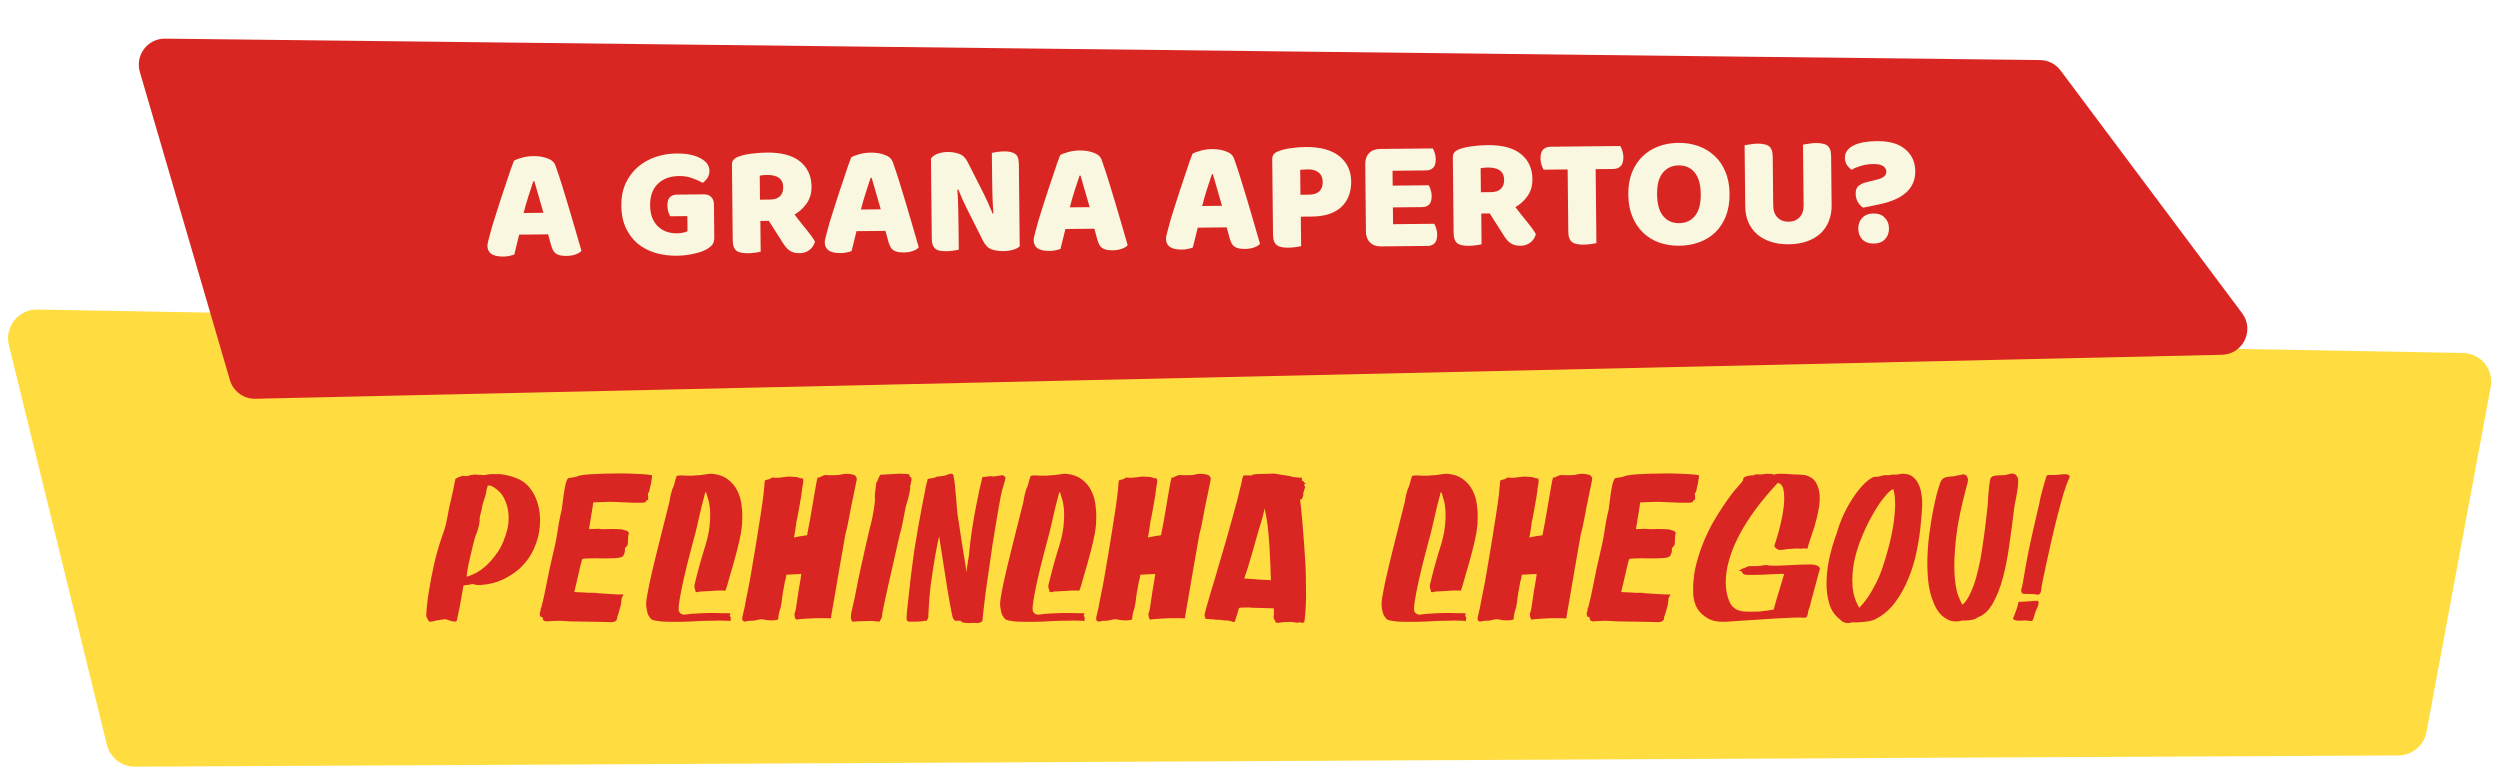 <svg width="1250" height="388" viewBox="0 0 1250 388" fill="none" xmlns="http://www.w3.org/2000/svg">
<g filter="url(#filter0_d_1741_3)">
<path d="M4.444 168.554C2.199 159.396 9.232 150.593 18.66 150.762L1231.48 172.472C1240.36 172.631 1246.98 180.735 1245.35 189.472L1213.25 361.979C1211.98 368.759 1206.08 373.688 1199.19 373.722L67.461 379.335C60.815 379.368 55.013 374.84 53.431 368.385L4.444 168.554Z" fill="#FFDD41"/>
</g>
<path d="M263.213 242.12C265.803 244.64 267.658 247.755 268.778 251.465C269.898 255.105 270.283 258.92 269.933 262.91C269.653 266.83 268.638 270.715 266.888 274.565C265.138 278.345 262.688 281.67 259.538 284.54C257.158 286.57 254.358 288.355 251.138 289.895C247.988 291.365 244.313 292.24 240.113 292.52C238.923 292.52 238.013 292.45 237.383 292.31C236.823 292.1 236.438 291.995 236.228 291.995C236.018 291.995 235.563 292.1 234.863 292.31C234.233 292.45 233.638 292.52 233.078 292.52C232.658 292.52 232.308 292.59 232.028 292.73C231.888 292.8 231.783 292.835 231.713 292.835C231.223 295.775 230.768 298.4 230.348 300.71C229.998 302.74 229.613 304.665 229.193 306.485C228.843 308.305 228.598 309.495 228.458 310.055C228.388 310.475 228.143 310.72 227.723 310.79C227.303 310.79 226.813 310.755 226.253 310.685C225.693 310.545 225.098 310.37 224.468 310.16C223.908 309.95 223.418 309.775 222.998 309.635C222.228 309.635 221.248 309.74 220.058 309.95C218.868 310.09 217.783 310.3 216.803 310.58C215.543 310.93 214.738 310.93 214.388 310.58C214.108 310.23 213.723 309.495 213.233 308.375C213.093 308.095 213.128 306.695 213.338 304.175C213.548 301.585 213.968 298.4 214.598 294.62C215.228 290.84 216.033 286.71 217.013 282.23C218.063 277.68 219.323 273.235 220.793 268.895C221.773 266.375 222.508 264.065 222.998 261.965C223.488 259.795 223.978 257.24 224.468 254.3C224.958 252.41 225.378 250.625 225.728 248.945C226.078 247.265 226.393 245.83 226.673 244.64C226.953 243.24 227.198 241.945 227.408 240.755C227.548 240.545 227.618 240.23 227.618 239.81C227.688 239.39 227.933 239.18 228.353 239.18C228.703 238.83 229.053 238.62 229.403 238.55C229.823 238.41 230.208 238.27 230.558 238.13C230.908 238.06 231.223 237.99 231.503 237.92C232.413 238.06 233.113 238.095 233.603 238.025C234.163 237.885 234.688 237.745 235.178 237.605C235.738 237.465 236.333 237.36 236.963 237.29C237.593 237.22 238.433 237.29 239.483 237.5C239.693 237.29 240.148 237.29 240.848 237.5C241.548 237.64 242.948 237.5 245.048 237.08H250.403C253.203 237.5 255.618 238.095 257.648 238.865C259.678 239.565 261.533 240.65 263.213 242.12ZM253.763 264.275C254.323 261.615 254.463 258.99 254.183 256.4C253.973 254.16 253.308 251.85 252.188 249.47C251.138 247.09 249.248 245.06 246.518 243.38C245.818 242.96 245.258 242.785 244.838 242.855C244.418 242.855 244.103 242.75 243.893 242.54C243.893 242.75 243.858 242.995 243.788 243.275C243.718 243.485 243.648 243.73 243.578 244.01C243.508 244.22 243.438 244.395 243.368 244.535C243.368 244.745 243.298 245.165 243.158 245.795C243.088 246.355 242.948 246.985 242.738 247.685C242.528 248.385 242.318 249.05 242.108 249.68C241.898 250.31 241.723 250.835 241.583 251.255C241.513 251.675 241.373 252.27 241.163 253.04C241.023 253.81 240.848 254.65 240.638 255.56C240.428 256.4 240.218 257.205 240.008 257.975C239.868 258.745 239.798 259.34 239.798 259.76C239.868 260.18 239.833 260.74 239.693 261.44C239.623 262.07 239.483 262.735 239.273 263.435C239.133 264.135 238.958 264.8 238.748 265.43C238.538 266.06 238.363 266.515 238.223 266.795C238.083 267.005 237.838 267.67 237.488 268.79C237.208 269.91 236.858 271.24 236.438 272.78C236.088 274.32 235.703 275.965 235.283 277.715C234.863 279.465 234.478 281.11 234.128 282.65C233.848 284.19 233.638 285.485 233.498 286.535C233.358 287.585 233.323 288.18 233.393 288.32C233.673 288.32 234.653 287.97 236.333 287.27C238.083 286.57 240.043 285.345 242.213 283.595C244.383 281.775 246.553 279.325 248.723 276.245C250.893 273.095 252.573 269.105 253.763 264.275ZM284.642 238.97C285.132 238.9 285.622 238.83 286.112 238.76C286.812 238.69 287.617 238.515 288.527 238.235C289.157 237.885 290.382 237.605 292.202 237.395C294.022 237.185 296.157 237.045 298.607 236.975C301.057 236.835 303.647 236.765 306.377 236.765C309.177 236.695 311.837 236.695 314.357 236.765C316.947 236.835 319.257 236.94 321.287 237.08C323.387 237.22 324.927 237.395 325.907 237.605C325.977 237.745 326.012 237.99 326.012 238.34C326.012 238.69 325.942 239.145 325.802 239.705C325.732 240.195 325.627 240.895 325.487 241.805C325.277 242.785 325.102 243.52 324.962 244.01C324.892 244.5 324.822 244.885 324.752 245.165C324.682 245.445 324.612 245.69 324.542 245.9C324.472 246.04 324.332 246.25 324.122 246.53C323.982 246.53 323.912 246.67 323.912 246.95C323.982 247.16 324.017 247.405 324.017 247.685C324.017 248.035 324.052 248.42 324.122 248.84V249.26C324.122 249.4 324.087 249.54 324.017 249.68C323.947 249.82 323.877 249.96 323.807 250.1C323.457 250.1 323.247 250.135 323.177 250.205C323.177 250.205 323.177 250.31 323.177 250.52C323.037 250.73 322.897 250.905 322.757 251.045C322.687 251.185 322.162 251.29 321.182 251.36C320.202 251.36 318.592 251.36 316.352 251.36C314.112 251.29 310.822 251.15 306.482 250.94C305.712 250.94 304.802 250.94 303.752 250.94C302.702 250.94 301.652 250.975 300.602 251.045C299.552 251.045 298.642 251.08 297.872 251.15C297.102 251.15 296.682 251.185 296.612 251.255C296.612 251.395 296.507 252.165 296.297 253.565C296.087 254.965 295.842 256.47 295.562 258.08L294.512 264.59L299.342 264.38C299.902 264.52 300.777 264.59 301.967 264.59C303.157 264.52 304.382 264.485 305.642 264.485C306.902 264.485 308.092 264.52 309.212 264.59C310.402 264.59 311.242 264.695 311.732 264.905C313.132 265.255 313.937 265.605 314.147 265.955C314.357 266.235 314.462 266.48 314.462 266.69C314.322 266.83 314.217 267.145 314.147 267.635C314.147 268.055 314.112 268.58 314.042 269.21C313.972 269.77 313.937 270.33 313.937 270.89C313.937 271.38 313.937 271.73 313.937 271.94C313.937 272.29 313.797 272.605 313.517 272.885C313.307 273.165 313.097 273.445 312.887 273.725C312.677 273.725 312.537 273.9 312.467 274.25C312.467 274.6 312.467 274.985 312.467 275.405C312.467 275.825 312.292 276.455 311.942 277.295C311.662 278.135 310.997 278.625 309.947 278.765C309.527 278.905 308.757 279.01 307.637 279.08C306.587 279.15 305.362 279.185 303.962 279.185C302.562 279.185 301.127 279.185 299.657 279.185C298.187 279.115 296.822 279.115 295.562 279.185C294.302 279.185 293.252 279.22 292.412 279.29C291.572 279.36 291.117 279.5 291.047 279.71C290.907 280.06 290.627 281.11 290.207 282.86C289.857 284.54 289.437 286.36 288.947 288.32C288.387 290.63 287.792 293.185 287.162 295.985C287.232 295.985 287.652 296.02 288.422 296.09C289.192 296.09 290.102 296.125 291.152 296.195C292.202 296.265 293.287 296.335 294.407 296.405C295.597 296.405 296.612 296.405 297.452 296.405C298.222 296.545 299.342 296.65 300.812 296.72C302.352 296.79 303.857 296.895 305.327 297.035C306.867 297.105 308.232 297.175 309.422 297.245C310.682 297.245 311.417 297.245 311.627 297.245C311.837 297.245 311.732 297.525 311.312 298.085C310.962 298.575 310.787 299.03 310.787 299.45C310.787 299.8 310.717 300.5 310.577 301.55C310.437 302.6 310.227 303.475 309.947 304.175C309.737 304.805 309.597 305.295 309.527 305.645C309.457 305.995 309.317 306.52 309.107 307.22C308.757 307.85 308.582 308.41 308.582 308.9C308.582 309.39 308.442 309.81 308.162 310.16C307.952 310.51 307.462 310.79 306.692 311C305.992 311.14 304.767 311.14 303.017 311C301.127 311 299.167 310.965 297.137 310.895C295.387 310.825 293.427 310.79 291.257 310.79C289.157 310.72 287.092 310.685 285.062 310.685C281.842 310.405 279.112 310.335 276.872 310.475C274.702 310.615 273.442 310.685 273.092 310.685C272.812 310.685 272.532 310.615 272.252 310.475C272.042 310.335 271.832 310.195 271.622 310.055C271.482 309.915 271.412 309.67 271.412 309.32C271.552 309.11 271.482 308.9 271.202 308.69C270.922 308.48 270.642 308.375 270.362 308.375C270.222 308.375 270.082 308.13 269.942 307.64C269.802 307.15 269.837 306.555 270.047 305.855C270.257 305.575 270.362 305.295 270.362 305.015V304.175C270.362 303.965 270.432 303.825 270.572 303.755C270.782 303.615 270.887 303.3 270.887 302.81C271.517 300.43 272.147 297.63 272.777 294.41C273.477 291.12 274.177 287.655 274.877 284.015C275.437 281.635 275.997 279.185 276.557 276.665C277.187 274.145 277.747 271.59 278.237 269C278.657 266.62 279.042 264.205 279.392 261.755C279.812 259.305 280.302 256.995 280.862 254.825C281.142 252.445 281.422 250.275 281.702 248.315C281.982 246.285 282.262 244.57 282.542 243.17C282.822 241.77 283.137 240.72 283.487 240.02C283.837 239.25 284.222 238.9 284.642 238.97ZM347.725 295.775C347.865 295.635 347.83 295.39 347.62 295.04C347.48 294.69 347.375 294.375 347.305 294.095C347.235 293.885 347.2 293.675 347.2 293.465C347.2 293.185 347.2 292.975 347.2 292.835C347.2 292.625 347.235 292.415 347.305 292.205C348.005 289.265 348.775 286.255 349.615 283.175C350.455 280.095 351.26 277.33 352.03 274.88C353.5 270.47 354.41 266.585 354.76 263.225C355.11 259.795 355.18 256.925 354.97 254.615C354.76 252.235 354.41 250.415 353.92 249.155C353.5 247.825 353.29 247.09 353.29 246.95C353.22 246.6 353.115 246.355 352.975 246.215C352.905 246.145 352.8 246.11 352.66 246.11C351.26 251.22 350.105 255.91 349.195 260.18C348.285 264.38 347.34 268.16 346.36 271.52C344.26 279.36 342.72 285.52 341.74 290C340.76 294.48 340.095 297.875 339.745 300.185C339.395 302.425 339.255 303.86 339.325 304.49C339.395 305.05 339.43 305.4 339.43 305.54C339.43 305.75 339.675 306.1 340.165 306.59C340.725 307.08 341.39 307.325 342.16 307.325C344.47 306.975 346.85 306.765 349.3 306.695C351.82 306.555 354.13 306.485 356.23 306.485C358.33 306.485 360.115 306.52 361.585 306.59C363.055 306.59 363.965 306.59 364.315 306.59C365.225 306.59 365.435 306.905 364.945 307.535C364.875 307.605 364.84 307.71 364.84 307.85C364.84 308.13 364.98 308.305 365.26 308.375L365.47 309.32C365.19 309.6 365.155 310.02 365.365 310.58C365.085 310.44 364.42 310.37 363.37 310.37C362.32 310.3 361.165 310.265 359.905 310.265C358.715 310.265 357.56 310.3 356.44 310.37C355.32 310.37 354.62 310.37 354.34 310.37C352.73 310.37 351.47 310.405 350.56 310.475C349.65 310.475 348.88 310.51 348.25 310.58C347.69 310.58 347.13 310.615 346.57 310.685C346.08 310.685 345.38 310.72 344.47 310.79C343.63 310.79 342.475 310.825 341.005 310.895C339.535 310.895 337.54 310.895 335.02 310.895C332.99 310.895 331.38 310.825 330.19 310.685C329 310.545 328.055 310.405 327.355 310.265C326.585 310.055 326.025 309.845 325.675 309.635C325.325 309.355 324.835 308.69 324.205 307.64C323.645 306.59 323.26 304.735 323.05 302.075C323.05 301.375 323.19 300.115 323.47 298.295C323.82 296.405 324.24 294.2 324.73 291.68C325.29 289.16 325.92 286.395 326.62 283.385C327.32 280.375 328.055 277.365 328.825 274.355C330.575 267.285 332.535 259.48 334.705 250.94C334.705 250.66 334.775 250.205 334.915 249.575C335.055 248.875 335.195 248.175 335.335 247.475C335.545 246.775 335.72 246.145 335.86 245.585C336.07 244.955 336.21 244.5 336.28 244.22C336.49 244.01 336.665 243.625 336.805 243.065C337.015 242.505 337.19 241.945 337.33 241.385C337.47 240.755 337.61 240.195 337.75 239.705C337.89 239.215 338.03 238.97 338.17 238.97C338.03 238.76 338.03 238.515 338.17 238.235C338.38 237.885 339.115 237.71 340.375 237.71C342.755 237.85 344.75 237.885 346.36 237.815C348.04 237.675 349.44 237.57 350.56 237.5C351.75 237.36 352.73 237.22 353.5 237.08C354.34 236.94 355.11 236.87 355.81 236.87C359.1 237.15 361.76 238.06 363.79 239.6C365.82 241.07 367.395 242.89 368.515 245.06C369.635 247.23 370.37 249.575 370.72 252.095C371.07 254.545 371.21 256.855 371.14 259.025C371.14 261.195 371 263.12 370.72 264.8C370.51 266.41 370.335 267.425 370.195 267.845C370.125 268.335 369.915 269.35 369.565 270.89C369.215 272.36 368.795 274.075 368.305 276.035C367.815 277.995 367.255 280.06 366.625 282.23C365.995 284.4 365.4 286.43 364.84 288.32C364.35 290.21 363.895 291.82 363.475 293.15C363.055 294.41 362.775 295.145 362.635 295.355C362.215 295.285 361.34 295.25 360.01 295.25C358.75 295.25 357.385 295.32 355.915 295.46C354.515 295.53 353.22 295.6 352.03 295.67C350.84 295.74 350.14 295.775 349.93 295.775C349.44 295.985 348.95 296.09 348.46 296.09C347.97 296.09 347.725 295.985 347.725 295.775ZM371.141 308.69C371.141 308.55 371.316 307.78 371.666 306.38C372.086 304.91 372.506 302.88 372.926 300.29C373.346 298.4 373.766 296.3 374.186 293.99C374.676 291.61 375.131 289.125 375.551 286.535C376.041 283.875 376.496 281.18 376.916 278.45C377.406 275.72 377.861 272.99 378.281 270.26C378.981 265.85 379.646 261.65 380.276 257.66C380.906 253.67 381.396 250.205 381.746 247.265C381.816 246.635 381.886 245.935 381.956 245.165C382.026 244.325 382.096 243.555 382.166 242.855C382.236 242.085 382.306 241.28 382.376 240.44C382.446 240.23 382.551 240.125 382.691 240.125C382.831 240.055 383.006 239.985 383.216 239.915C383.496 239.845 383.846 239.775 384.266 239.705C384.686 239.565 385.246 239.285 385.946 238.865C386.016 238.795 386.051 238.76 386.051 238.76C386.121 238.69 386.226 238.69 386.366 238.76C386.576 238.76 386.891 238.795 387.311 238.865C387.731 238.865 388.396 238.865 389.306 238.865C389.866 238.795 390.496 238.725 391.196 238.655C391.966 238.515 392.736 238.41 393.506 238.34C394.276 238.27 394.976 238.27 395.606 238.34C396.306 238.34 396.866 238.375 397.286 238.445C398.126 238.445 398.826 238.585 399.386 238.865C399.946 239.075 400.541 239.18 401.171 239.18C401.451 239.32 401.591 239.635 401.591 240.125C401.661 240.615 401.626 241.175 401.486 241.805C401.416 242.435 401.311 243.1 401.171 243.8C401.031 244.5 400.961 245.06 400.961 245.48C400.891 246.04 400.751 247.02 400.541 248.42C400.331 249.75 400.086 251.15 399.806 252.62C399.526 254.09 399.281 255.455 399.071 256.715C398.861 257.975 398.721 258.71 398.651 258.92C398.581 259.13 398.441 259.725 398.231 260.705C398.091 261.685 397.951 262.77 397.811 263.96C397.671 265.08 397.496 266.13 397.286 267.11C397.146 268.02 397.041 268.58 396.971 268.79C397.111 268.72 397.531 268.615 398.231 268.475C399.001 268.335 399.771 268.195 400.541 268.055C401.451 267.915 402.431 267.775 403.481 267.635C403.551 267.635 403.691 266.97 403.901 265.64C404.181 264.31 404.496 262.665 404.846 260.705C405.196 258.675 405.581 256.47 406.001 254.09C406.421 251.64 406.806 249.365 407.156 247.265C407.506 245.165 407.821 243.38 408.101 241.91C408.381 240.37 408.591 239.46 408.731 239.18C408.661 238.83 408.836 238.69 409.256 238.76C409.676 238.76 409.991 238.655 410.201 238.445C410.551 238.235 411.006 238.025 411.566 237.815C412.126 237.605 412.581 237.5 412.931 237.5C413.141 237.5 413.596 237.535 414.296 237.605C414.996 237.605 415.766 237.605 416.606 237.605C417.516 237.605 418.391 237.57 419.231 237.5C420.071 237.43 420.736 237.29 421.226 237.08C422.486 236.87 423.641 236.835 424.691 236.975C425.741 237.115 426.546 237.29 427.106 237.5C427.946 237.99 428.366 238.655 428.366 239.495C428.366 239.915 428.296 240.37 428.156 240.86C428.156 241.07 427.876 242.435 427.316 244.955C426.756 247.475 426.091 250.695 425.321 254.615C425.111 256.015 424.831 257.52 424.481 259.13C424.131 260.67 423.816 262.245 423.536 263.855C423.186 265.115 422.871 266.375 422.591 267.635C422.381 268.825 422.171 270.085 421.961 271.415C421.191 275.825 420.421 280.2 419.651 284.54C418.951 288.81 418.286 292.695 417.656 296.195C417.096 299.625 416.606 302.46 416.186 304.7C415.836 306.94 415.626 308.165 415.556 308.375C415.696 308.935 415.521 309.215 415.031 309.215C414.611 309.145 414.191 309.11 413.771 309.11H407.366C406.946 309.11 406.351 309.145 405.581 309.215C404.811 309.215 404.041 309.25 403.271 309.32C402.361 309.39 401.381 309.46 400.331 309.53C399.911 309.53 399.386 309.6 398.756 309.74C398.196 309.88 397.881 309.81 397.811 309.53C397.461 308.97 397.286 308.34 397.286 307.64C397.216 307.29 397.216 306.94 397.286 306.59C397.496 306.38 397.741 305.47 398.021 303.86C398.301 302.18 398.581 300.29 398.861 298.19C399.071 296.79 399.281 295.425 399.491 294.095C399.771 292.765 399.981 291.575 400.121 290.525C400.331 289.265 400.506 288.075 400.646 286.955C400.506 286.955 400.051 286.99 399.281 287.06C398.511 287.06 397.671 287.095 396.761 287.165L393.191 287.375C393.121 287.935 393.016 288.565 392.876 289.265C392.736 289.825 392.561 290.49 392.351 291.26C392.211 292.03 392.071 292.835 391.931 293.675C391.581 295.355 391.301 297.035 391.091 298.715C390.951 300.325 390.706 301.97 390.356 303.65C389.866 305.12 389.516 306.415 389.306 307.535C389.166 308.655 389.096 309.32 389.096 309.53C389.026 309.74 388.781 309.88 388.361 309.95C387.941 310.02 387.451 310.09 386.891 310.16C386.331 310.16 385.701 310.16 385.001 310.16C384.371 310.09 383.811 310.055 383.321 310.055C382.201 309.775 381.326 309.635 380.696 309.635C380.066 309.635 379.261 309.775 378.281 310.055C377.721 310.125 377.301 310.195 377.021 310.265C376.811 310.265 376.601 310.3 376.391 310.37C376.251 310.37 376.111 310.37 375.971 310.37C375.831 310.37 375.621 310.37 375.341 310.37C374.781 310.37 374.151 310.44 373.451 310.58C373.171 310.65 372.856 310.72 372.506 310.79C371.736 310.79 371.281 310.44 371.141 309.74C371.071 309.46 371.071 309.11 371.141 308.69ZM426.014 310.475C425.314 309.775 425.244 308.165 425.804 305.645C426.434 303.055 427.134 299.87 427.904 296.09C428.534 292.66 429.269 289.02 430.109 285.17C430.949 281.25 431.754 277.645 432.524 274.355C433.294 271.065 433.924 268.3 434.414 266.06C434.974 263.75 435.289 262.49 435.359 262.28C435.429 262 435.604 261.3 435.884 260.18C436.164 258.99 436.409 257.695 436.619 256.295C436.899 254.895 437.109 253.53 437.249 252.2C437.459 250.87 437.529 249.89 437.459 249.26C437.389 248.63 437.389 247.86 437.459 246.95C437.529 246.04 437.634 245.2 437.774 244.43C437.914 243.52 438.019 242.575 438.089 241.595C438.719 240.475 439.174 239.495 439.454 238.655C439.734 237.745 440.189 237.29 440.819 237.29C441.029 237.29 441.379 237.29 441.869 237.29C442.429 237.22 443.024 237.185 443.654 237.185C444.284 237.115 444.914 237.08 445.544 237.08C446.174 237.01 446.699 236.975 447.119 236.975C448.939 236.835 450.304 236.8 451.214 236.87C452.194 236.87 452.964 236.905 453.524 236.975C454.084 237.045 454.469 237.15 454.679 237.29C454.749 237.92 454.854 238.305 454.994 238.445C455.204 238.515 455.379 238.585 455.519 238.655C455.659 238.725 455.729 238.935 455.729 239.285C455.799 239.565 455.729 240.195 455.519 241.175C455.519 241.595 455.449 241.945 455.309 242.225C455.169 242.435 455.099 242.645 455.099 242.855C455.099 243.135 455.099 243.45 455.099 243.8C455.169 244.15 455.134 244.57 454.994 245.06C454.644 247.3 453.944 250.065 452.894 253.355C452.474 255.525 452.019 257.835 451.529 260.285C451.109 262.665 450.514 265.185 449.744 267.845C448.694 272.465 447.644 277.12 446.594 281.81C445.544 286.43 444.599 290.595 443.759 294.305C442.919 298.015 442.254 301.095 441.764 303.545C441.274 305.995 441.029 307.325 441.029 307.535C441.099 308.095 440.959 308.69 440.609 309.32C440.329 309.88 440.119 310.265 439.979 310.475C439.979 310.545 439.944 310.615 439.874 310.685C439.804 310.755 439.524 310.79 439.034 310.79C437.704 310.58 436.374 310.475 435.044 310.475C433.714 310.475 432.489 310.51 431.369 310.58C430.319 310.58 429.374 310.615 428.534 310.685C427.764 310.755 427.239 310.79 426.959 310.79C426.539 310.93 426.259 310.93 426.119 310.79C426.049 310.72 426.014 310.615 426.014 310.475ZM453.275 309.11C453.275 308.83 453.345 307.71 453.485 305.75C453.695 303.72 453.975 301.165 454.325 298.085C454.675 295.005 455.06 291.54 455.48 287.69C455.97 283.84 456.495 279.85 457.055 275.72C457.755 271.45 458.455 267.25 459.155 263.12C459.925 258.92 460.625 255.175 461.255 251.885C461.885 248.595 462.41 245.9 462.83 243.8C463.25 241.7 463.53 240.58 463.67 240.44C463.6 240.02 463.67 239.74 463.88 239.6C464.16 239.39 464.475 239.285 464.825 239.285C465.245 239.215 465.7 239.145 466.19 239.075C466.75 239.005 467.275 238.865 467.765 238.655C467.905 238.445 468.395 238.305 469.235 238.235C470.075 238.165 470.985 238.06 471.965 237.92C472.595 237.78 473.33 237.535 474.17 237.185C475.01 236.765 475.745 236.73 476.375 237.08C476.655 237.29 476.9 238.235 477.11 239.915C477.39 241.595 477.6 243.485 477.74 245.585C477.95 247.615 478.125 249.61 478.265 251.57C478.405 253.46 478.51 254.72 478.58 255.35C478.58 255.7 478.65 256.4 478.79 257.45C479 258.5 479.21 259.795 479.42 261.335C479.63 262.805 479.875 264.45 480.155 266.27C480.435 268.09 480.715 269.91 480.995 271.73C481.695 276.07 482.465 280.865 483.305 286.115C483.305 285.975 483.375 285.17 483.515 283.7C483.725 282.16 484.04 280.165 484.46 277.715C484.81 273.515 485.335 269.14 486.035 264.59C486.735 260.04 487.47 255.875 488.24 252.095C489.08 247.685 490.025 243.345 491.075 239.075C491.215 238.515 491.53 238.305 492.02 238.445C492.51 238.515 493.07 238.445 493.7 238.235C493.84 238.235 494.155 238.2 494.645 238.13C495.205 238.06 495.8 238.095 496.43 238.235C497.06 238.235 497.76 238.165 498.53 238.025C499.37 237.885 500.21 237.745 501.05 237.605C501.4 237.605 501.68 237.71 501.89 237.92C502.17 238.06 502.38 238.2 502.52 238.34C502.66 238.62 502.73 238.865 502.73 239.075C502.52 240.265 502.17 241.56 501.68 242.96C501.26 244.29 500.84 245.97 500.42 248C499.79 251.22 499.125 254.93 498.425 259.13C497.725 263.26 497.025 267.53 496.325 271.94C495.695 276.28 495.065 280.62 494.435 284.96C493.805 289.23 493.245 293.15 492.755 296.72C492.335 300.22 491.985 303.16 491.705 305.54C491.425 307.92 491.285 309.425 491.285 310.055C491.145 310.685 490.76 311.07 490.13 311.21C489.57 311.42 489.115 311.525 488.765 311.525C488.415 311.455 487.82 311.42 486.98 311.42C486.14 311.49 485.265 311.525 484.355 311.525C483.515 311.525 482.71 311.455 481.94 311.315C481.17 311.245 480.75 311.07 480.68 310.79C480.61 310.44 480.26 310.3 479.63 310.37C479 310.37 478.51 310.37 478.16 310.37C477.74 310.37 477.425 310.3 477.215 310.16C477.075 309.95 476.83 309.6 476.48 309.11C476.34 308.76 476.13 307.92 475.85 306.59C475.57 305.19 475.255 303.51 474.905 301.55C474.555 299.52 474.17 297.315 473.75 294.935C473.4 292.485 473.015 290.035 472.595 287.585C471.685 281.775 470.67 275.3 469.55 268.16C469.41 268.65 469.165 269.77 468.815 271.52C468.465 273.2 468.08 275.23 467.66 277.61C467.24 279.92 466.82 282.475 466.4 285.275C465.98 288.075 465.595 290.77 465.245 293.36C465.035 295.32 464.86 297.175 464.72 298.925C464.65 300.675 464.545 302.25 464.405 303.65C464.335 304.98 464.265 306.1 464.195 307.01C464.195 307.85 464.195 308.34 464.195 308.48C464.125 308.62 464.055 308.83 463.985 309.11C463.915 309.39 463.81 309.635 463.67 309.845C463.6 310.055 463.425 310.23 463.145 310.37C462.935 310.51 462.62 310.51 462.2 310.37C461.92 310.51 461.43 310.615 460.73 310.685C460.1 310.755 459.435 310.79 458.735 310.79C457.895 310.86 456.985 310.86 456.005 310.79C455.235 310.93 454.64 310.93 454.22 310.79C453.87 310.65 453.625 310.44 453.485 310.16C453.275 309.88 453.205 309.53 453.275 309.11ZM524.708 295.775C524.848 295.635 524.813 295.39 524.603 295.04C524.463 294.69 524.358 294.375 524.288 294.095C524.218 293.885 524.183 293.675 524.183 293.465C524.183 293.185 524.183 292.975 524.183 292.835C524.183 292.625 524.218 292.415 524.288 292.205C524.988 289.265 525.758 286.255 526.598 283.175C527.438 280.095 528.243 277.33 529.013 274.88C530.483 270.47 531.393 266.585 531.743 263.225C532.093 259.795 532.163 256.925 531.953 254.615C531.743 252.235 531.393 250.415 530.903 249.155C530.483 247.825 530.273 247.09 530.273 246.95C530.203 246.6 530.098 246.355 529.958 246.215C529.888 246.145 529.783 246.11 529.643 246.11C528.243 251.22 527.088 255.91 526.178 260.18C525.268 264.38 524.323 268.16 523.343 271.52C521.243 279.36 519.703 285.52 518.723 290C517.743 294.48 517.078 297.875 516.728 300.185C516.378 302.425 516.238 303.86 516.308 304.49C516.378 305.05 516.413 305.4 516.413 305.54C516.413 305.75 516.658 306.1 517.148 306.59C517.708 307.08 518.373 307.325 519.143 307.325C521.453 306.975 523.833 306.765 526.283 306.695C528.803 306.555 531.113 306.485 533.213 306.485C535.313 306.485 537.098 306.52 538.568 306.59C540.038 306.59 540.948 306.59 541.298 306.59C542.208 306.59 542.418 306.905 541.928 307.535C541.858 307.605 541.823 307.71 541.823 307.85C541.823 308.13 541.963 308.305 542.243 308.375L542.453 309.32C542.173 309.6 542.138 310.02 542.348 310.58C542.068 310.44 541.403 310.37 540.353 310.37C539.303 310.3 538.148 310.265 536.888 310.265C535.698 310.265 534.543 310.3 533.423 310.37C532.303 310.37 531.603 310.37 531.323 310.37C529.713 310.37 528.453 310.405 527.543 310.475C526.633 310.475 525.863 310.51 525.233 310.58C524.673 310.58 524.113 310.615 523.553 310.685C523.063 310.685 522.363 310.72 521.453 310.79C520.613 310.79 519.458 310.825 517.988 310.895C516.518 310.895 514.523 310.895 512.003 310.895C509.973 310.895 508.363 310.825 507.173 310.685C505.983 310.545 505.038 310.405 504.338 310.265C503.568 310.055 503.008 309.845 502.658 309.635C502.308 309.355 501.818 308.69 501.188 307.64C500.628 306.59 500.243 304.735 500.033 302.075C500.033 301.375 500.173 300.115 500.453 298.295C500.803 296.405 501.223 294.2 501.713 291.68C502.273 289.16 502.903 286.395 503.603 283.385C504.303 280.375 505.038 277.365 505.808 274.355C507.558 267.285 509.518 259.48 511.688 250.94C511.688 250.66 511.758 250.205 511.898 249.575C512.038 248.875 512.178 248.175 512.318 247.475C512.528 246.775 512.703 246.145 512.843 245.585C513.053 244.955 513.193 244.5 513.263 244.22C513.473 244.01 513.648 243.625 513.788 243.065C513.998 242.505 514.173 241.945 514.313 241.385C514.453 240.755 514.593 240.195 514.733 239.705C514.873 239.215 515.013 238.97 515.153 238.97C515.013 238.76 515.013 238.515 515.153 238.235C515.363 237.885 516.098 237.71 517.358 237.71C519.738 237.85 521.733 237.885 523.343 237.815C525.023 237.675 526.423 237.57 527.543 237.5C528.733 237.36 529.713 237.22 530.483 237.08C531.323 236.94 532.093 236.87 532.793 236.87C536.083 237.15 538.743 238.06 540.773 239.6C542.803 241.07 544.378 242.89 545.498 245.06C546.618 247.23 547.353 249.575 547.703 252.095C548.053 254.545 548.193 256.855 548.123 259.025C548.123 261.195 547.983 263.12 547.703 264.8C547.493 266.41 547.318 267.425 547.178 267.845C547.108 268.335 546.898 269.35 546.548 270.89C546.198 272.36 545.778 274.075 545.288 276.035C544.798 277.995 544.238 280.06 543.608 282.23C542.978 284.4 542.383 286.43 541.823 288.32C541.333 290.21 540.878 291.82 540.458 293.15C540.038 294.41 539.758 295.145 539.618 295.355C539.198 295.285 538.323 295.25 536.993 295.25C535.733 295.25 534.368 295.32 532.898 295.46C531.498 295.53 530.203 295.6 529.013 295.67C527.823 295.74 527.123 295.775 526.913 295.775C526.423 295.985 525.933 296.09 525.443 296.09C524.953 296.09 524.708 295.985 524.708 295.775ZM548.124 308.69C548.124 308.55 548.299 307.78 548.649 306.38C549.069 304.91 549.489 302.88 549.909 300.29C550.329 298.4 550.749 296.3 551.169 293.99C551.659 291.61 552.114 289.125 552.534 286.535C553.024 283.875 553.479 281.18 553.899 278.45C554.389 275.72 554.844 272.99 555.264 270.26C555.964 265.85 556.629 261.65 557.259 257.66C557.889 253.67 558.379 250.205 558.729 247.265C558.799 246.635 558.869 245.935 558.939 245.165C559.009 244.325 559.079 243.555 559.149 242.855C559.219 242.085 559.289 241.28 559.359 240.44C559.429 240.23 559.534 240.125 559.674 240.125C559.814 240.055 559.989 239.985 560.199 239.915C560.479 239.845 560.829 239.775 561.249 239.705C561.669 239.565 562.229 239.285 562.929 238.865C562.999 238.795 563.034 238.76 563.034 238.76C563.104 238.69 563.209 238.69 563.349 238.76C563.559 238.76 563.874 238.795 564.294 238.865C564.714 238.865 565.379 238.865 566.289 238.865C566.849 238.795 567.479 238.725 568.179 238.655C568.949 238.515 569.719 238.41 570.489 238.34C571.259 238.27 571.959 238.27 572.589 238.34C573.289 238.34 573.849 238.375 574.269 238.445C575.109 238.445 575.809 238.585 576.369 238.865C576.929 239.075 577.524 239.18 578.154 239.18C578.434 239.32 578.574 239.635 578.574 240.125C578.644 240.615 578.609 241.175 578.469 241.805C578.399 242.435 578.294 243.1 578.154 243.8C578.014 244.5 577.944 245.06 577.944 245.48C577.874 246.04 577.734 247.02 577.524 248.42C577.314 249.75 577.069 251.15 576.789 252.62C576.509 254.09 576.264 255.455 576.054 256.715C575.844 257.975 575.704 258.71 575.634 258.92C575.564 259.13 575.424 259.725 575.214 260.705C575.074 261.685 574.934 262.77 574.794 263.96C574.654 265.08 574.479 266.13 574.269 267.11C574.129 268.02 574.024 268.58 573.954 268.79C574.094 268.72 574.514 268.615 575.214 268.475C575.984 268.335 576.754 268.195 577.524 268.055C578.434 267.915 579.414 267.775 580.464 267.635C580.534 267.635 580.674 266.97 580.884 265.64C581.164 264.31 581.479 262.665 581.829 260.705C582.179 258.675 582.564 256.47 582.984 254.09C583.404 251.64 583.789 249.365 584.139 247.265C584.489 245.165 584.804 243.38 585.084 241.91C585.364 240.37 585.574 239.46 585.714 239.18C585.644 238.83 585.819 238.69 586.239 238.76C586.659 238.76 586.974 238.655 587.184 238.445C587.534 238.235 587.989 238.025 588.549 237.815C589.109 237.605 589.564 237.5 589.914 237.5C590.124 237.5 590.579 237.535 591.279 237.605C591.979 237.605 592.749 237.605 593.589 237.605C594.499 237.605 595.374 237.57 596.214 237.5C597.054 237.43 597.719 237.29 598.209 237.08C599.469 236.87 600.624 236.835 601.674 236.975C602.724 237.115 603.529 237.29 604.089 237.5C604.929 237.99 605.349 238.655 605.349 239.495C605.349 239.915 605.279 240.37 605.139 240.86C605.139 241.07 604.859 242.435 604.299 244.955C603.739 247.475 603.074 250.695 602.304 254.615C602.094 256.015 601.814 257.52 601.464 259.13C601.114 260.67 600.799 262.245 600.519 263.855C600.169 265.115 599.854 266.375 599.574 267.635C599.364 268.825 599.154 270.085 598.944 271.415C598.174 275.825 597.404 280.2 596.634 284.54C595.934 288.81 595.269 292.695 594.639 296.195C594.079 299.625 593.589 302.46 593.169 304.7C592.819 306.94 592.609 308.165 592.539 308.375C592.679 308.935 592.504 309.215 592.014 309.215C591.594 309.145 591.174 309.11 590.754 309.11H584.349C583.929 309.11 583.334 309.145 582.564 309.215C581.794 309.215 581.024 309.25 580.254 309.32C579.344 309.39 578.364 309.46 577.314 309.53C576.894 309.53 576.369 309.6 575.739 309.74C575.179 309.88 574.864 309.81 574.794 309.53C574.444 308.97 574.269 308.34 574.269 307.64C574.199 307.29 574.199 306.94 574.269 306.59C574.479 306.38 574.724 305.47 575.004 303.86C575.284 302.18 575.564 300.29 575.844 298.19C576.054 296.79 576.264 295.425 576.474 294.095C576.754 292.765 576.964 291.575 577.104 290.525C577.314 289.265 577.489 288.075 577.629 286.955C577.489 286.955 577.034 286.99 576.264 287.06C575.494 287.06 574.654 287.095 573.744 287.165L570.174 287.375C570.104 287.935 569.999 288.565 569.859 289.265C569.719 289.825 569.544 290.49 569.334 291.26C569.194 292.03 569.054 292.835 568.914 293.675C568.564 295.355 568.284 297.035 568.074 298.715C567.934 300.325 567.689 301.97 567.339 303.65C566.849 305.12 566.499 306.415 566.289 307.535C566.149 308.655 566.079 309.32 566.079 309.53C566.009 309.74 565.764 309.88 565.344 309.95C564.924 310.02 564.434 310.09 563.874 310.16C563.314 310.16 562.684 310.16 561.984 310.16C561.354 310.09 560.794 310.055 560.304 310.055C559.184 309.775 558.309 309.635 557.679 309.635C557.049 309.635 556.244 309.775 555.264 310.055C554.704 310.125 554.284 310.195 554.004 310.265C553.794 310.265 553.584 310.3 553.374 310.37C553.234 310.37 553.094 310.37 552.954 310.37C552.814 310.37 552.604 310.37 552.324 310.37C551.764 310.37 551.134 310.44 550.434 310.58C550.154 310.65 549.839 310.72 549.489 310.79C548.719 310.79 548.264 310.44 548.124 309.74C548.054 309.46 548.054 309.11 548.124 308.69ZM652.137 241.28C652.697 241.56 652.907 241.77 652.767 241.91C652.697 241.98 652.557 242.05 652.347 242.12C652.277 242.19 652.207 242.225 652.137 242.225C651.997 242.365 651.927 242.47 651.927 242.54C652.487 242.96 652.662 243.45 652.452 244.01C652.312 244.5 652.172 244.92 652.032 245.27C651.682 246.32 651.542 247.02 651.612 247.37C651.752 247.65 651.612 248.14 651.192 248.84C651.192 249.26 650.982 249.54 650.562 249.68C650.352 249.75 650.177 249.785 650.037 249.785C650.107 249.995 650.247 251.15 650.457 253.25C650.667 255.35 650.912 257.975 651.192 261.125C651.472 264.275 651.752 267.775 652.032 271.625C652.312 275.405 652.557 279.15 652.767 282.86C652.907 286.15 652.977 289.335 652.977 292.415C653.047 295.495 653.047 298.225 652.977 300.605C652.907 302.915 652.802 304.805 652.662 306.275C652.592 307.745 652.522 308.515 652.452 308.585C652.382 309.985 652.242 310.79 652.032 311C651.822 311.28 651.647 311.42 651.507 311.42C651.297 311.42 650.842 311.35 650.142 311.21C649.512 311.14 649.092 311.21 648.882 311.42C648.742 311.42 648.497 311.385 648.147 311.315C647.867 311.315 647.167 311.21 646.047 311C645.347 310.93 644.577 310.93 643.737 311C642.967 311 642.232 311.035 641.532 311.105C640.692 311.175 639.852 311.28 639.012 311.42C638.382 311.42 637.997 311.35 637.857 311.21C637.787 311.14 637.682 310.825 637.542 310.265C637.192 309.845 636.982 309.53 636.912 309.32C636.912 309.04 636.877 308.795 636.807 308.585C636.807 308.445 636.807 308.27 636.807 308.06C636.807 307.85 636.877 307.465 637.017 306.905C636.947 306.835 636.912 306.66 636.912 306.38C636.912 306.1 636.912 305.785 636.912 305.435V304.175C635.722 304.175 634.497 304.14 633.237 304.07C632.187 304 630.997 303.965 629.667 303.965C628.337 303.895 627.077 303.86 625.887 303.86C624.907 303.72 624.067 303.685 623.367 303.755C622.737 303.755 622.177 303.755 621.687 303.755C621.127 303.825 620.637 303.86 620.217 303.86C619.797 303.86 619.517 304.035 619.377 304.385C619.307 304.665 619.097 305.4 618.747 306.59C618.537 307.22 618.362 307.78 618.222 308.27C618.082 308.76 617.942 309.18 617.802 309.53C617.662 309.95 617.557 310.335 617.487 310.685C617.137 311.035 616.752 311.105 616.332 310.895C615.912 310.685 615.107 310.475 613.917 310.265C612.727 310.265 611.747 310.195 610.977 310.055C610.207 309.915 609.122 309.845 607.722 309.845C607.162 309.705 606.567 309.635 605.937 309.635C605.377 309.635 604.887 309.6 604.467 309.53C603.907 309.53 603.417 309.495 602.997 309.425C602.647 309.425 602.507 309.355 602.577 309.215C602.647 309.005 602.647 308.795 602.577 308.585C602.367 308.375 602.262 308.025 602.262 307.535C602.262 307.325 602.297 307.115 602.367 306.905C602.367 306.835 602.647 305.75 603.207 303.65C603.837 301.48 604.642 298.715 605.622 295.355C606.672 291.995 607.792 288.215 608.982 284.015C610.242 279.815 611.502 275.545 612.762 271.205C613.882 267.355 614.932 263.61 615.912 259.97C616.962 256.26 617.872 252.935 618.642 249.995C619.412 247.055 620.007 244.64 620.427 242.75C620.917 240.79 621.162 239.6 621.162 239.18C621.442 238.2 621.722 237.71 622.002 237.71C622.282 237.71 622.737 237.71 623.367 237.71H626.097C626.027 237.64 626.062 237.535 626.202 237.395C626.272 237.395 626.342 237.36 626.412 237.29C627.602 237.08 628.932 236.975 630.402 236.975C631.942 236.905 633.412 236.87 634.812 236.87C635.792 236.73 636.772 236.73 637.752 236.87C638.732 237.01 639.922 237.22 641.322 237.5C641.672 237.57 641.987 237.605 642.267 237.605C642.547 237.605 643.352 237.745 644.682 238.025C645.452 238.235 646.187 238.41 646.887 238.55C647.587 238.62 648.217 238.69 648.777 238.76C649.407 238.83 650.002 238.865 650.562 238.865C650.912 238.865 651.087 239.005 651.087 239.285C651.087 239.425 651.052 239.53 650.982 239.6L650.772 240.125C651.122 240.265 651.332 240.37 651.402 240.44C651.472 240.51 651.542 240.545 651.612 240.545C651.612 240.615 651.647 240.685 651.717 240.755C651.787 240.825 651.822 240.895 651.822 240.965C651.892 241.035 651.997 241.14 652.137 241.28ZM635.442 289.685C635.302 284.855 635.127 280.655 634.917 277.085C634.777 273.445 634.567 270.26 634.287 267.53C634.077 264.73 633.797 262.28 633.447 260.18C633.097 258.08 632.712 256.085 632.292 254.195C632.222 254.055 632.187 254.195 632.187 254.615C632.187 254.825 632.152 255.07 632.082 255.35C631.662 257.17 631.172 259.025 630.612 260.915C630.122 262.525 629.562 264.38 628.932 266.48C628.372 268.58 627.777 270.68 627.147 272.78C626.587 274.95 625.992 277.015 625.362 278.975C624.802 280.935 624.277 282.685 623.787 284.225C623.227 286.045 622.667 287.725 622.107 289.265H622.527C623.997 289.405 625.467 289.51 626.937 289.58C628.197 289.72 629.562 289.825 631.032 289.895C632.572 289.895 633.972 289.965 635.232 290.105C635.512 290.315 635.582 290.175 635.442 289.685ZM715.43 295.775C715.57 295.635 715.535 295.39 715.325 295.04C715.185 294.69 715.08 294.375 715.01 294.095C714.94 293.885 714.905 293.675 714.905 293.465C714.905 293.185 714.905 292.975 714.905 292.835C714.905 292.625 714.94 292.415 715.01 292.205C715.71 289.265 716.48 286.255 717.32 283.175C718.16 280.095 718.965 277.33 719.735 274.88C721.205 270.47 722.115 266.585 722.465 263.225C722.815 259.795 722.885 256.925 722.675 254.615C722.465 252.235 722.115 250.415 721.625 249.155C721.205 247.825 720.995 247.09 720.995 246.95C720.925 246.6 720.82 246.355 720.68 246.215C720.61 246.145 720.505 246.11 720.365 246.11C718.965 251.22 717.81 255.91 716.9 260.18C715.99 264.38 715.045 268.16 714.065 271.52C711.965 279.36 710.425 285.52 709.445 290C708.465 294.48 707.8 297.875 707.45 300.185C707.1 302.425 706.96 303.86 707.03 304.49C707.1 305.05 707.135 305.4 707.135 305.54C707.135 305.75 707.38 306.1 707.87 306.59C708.43 307.08 709.095 307.325 709.865 307.325C712.175 306.975 714.555 306.765 717.005 306.695C719.525 306.555 721.835 306.485 723.935 306.485C726.035 306.485 727.82 306.52 729.29 306.59C730.76 306.59 731.67 306.59 732.02 306.59C732.93 306.59 733.14 306.905 732.65 307.535C732.58 307.605 732.545 307.71 732.545 307.85C732.545 308.13 732.685 308.305 732.965 308.375L733.175 309.32C732.895 309.6 732.86 310.02 733.07 310.58C732.79 310.44 732.125 310.37 731.075 310.37C730.025 310.3 728.87 310.265 727.61 310.265C726.42 310.265 725.265 310.3 724.145 310.37C723.025 310.37 722.325 310.37 722.045 310.37C720.435 310.37 719.175 310.405 718.265 310.475C717.355 310.475 716.585 310.51 715.955 310.58C715.395 310.58 714.835 310.615 714.275 310.685C713.785 310.685 713.085 310.72 712.175 310.79C711.335 310.79 710.18 310.825 708.71 310.895C707.24 310.895 705.245 310.895 702.725 310.895C700.695 310.895 699.085 310.825 697.895 310.685C696.705 310.545 695.76 310.405 695.06 310.265C694.29 310.055 693.73 309.845 693.38 309.635C693.03 309.355 692.54 308.69 691.91 307.64C691.35 306.59 690.965 304.735 690.755 302.075C690.755 301.375 690.895 300.115 691.175 298.295C691.525 296.405 691.945 294.2 692.435 291.68C692.995 289.16 693.625 286.395 694.325 283.385C695.025 280.375 695.76 277.365 696.53 274.355C698.28 267.285 700.24 259.48 702.41 250.94C702.41 250.66 702.48 250.205 702.62 249.575C702.76 248.875 702.9 248.175 703.04 247.475C703.25 246.775 703.425 246.145 703.565 245.585C703.775 244.955 703.915 244.5 703.985 244.22C704.195 244.01 704.37 243.625 704.51 243.065C704.72 242.505 704.895 241.945 705.035 241.385C705.175 240.755 705.315 240.195 705.455 239.705C705.595 239.215 705.735 238.97 705.875 238.97C705.735 238.76 705.735 238.515 705.875 238.235C706.085 237.885 706.82 237.71 708.08 237.71C710.46 237.85 712.455 237.885 714.065 237.815C715.745 237.675 717.145 237.57 718.265 237.5C719.455 237.36 720.435 237.22 721.205 237.08C722.045 236.94 722.815 236.87 723.515 236.87C726.805 237.15 729.465 238.06 731.495 239.6C733.525 241.07 735.1 242.89 736.22 245.06C737.34 247.23 738.075 249.575 738.425 252.095C738.775 254.545 738.915 256.855 738.845 259.025C738.845 261.195 738.705 263.12 738.425 264.8C738.215 266.41 738.04 267.425 737.9 267.845C737.83 268.335 737.62 269.35 737.27 270.89C736.92 272.36 736.5 274.075 736.01 276.035C735.52 277.995 734.96 280.06 734.33 282.23C733.7 284.4 733.105 286.43 732.545 288.32C732.055 290.21 731.6 291.82 731.18 293.15C730.76 294.41 730.48 295.145 730.34 295.355C729.92 295.285 729.045 295.25 727.715 295.25C726.455 295.25 725.09 295.32 723.62 295.46C722.22 295.53 720.925 295.6 719.735 295.67C718.545 295.74 717.845 295.775 717.635 295.775C717.145 295.985 716.655 296.09 716.165 296.09C715.675 296.09 715.43 295.985 715.43 295.775ZM738.846 308.69C738.846 308.55 739.021 307.78 739.371 306.38C739.791 304.91 740.211 302.88 740.631 300.29C741.051 298.4 741.471 296.3 741.891 293.99C742.381 291.61 742.836 289.125 743.256 286.535C743.746 283.875 744.201 281.18 744.621 278.45C745.111 275.72 745.566 272.99 745.986 270.26C746.686 265.85 747.351 261.65 747.981 257.66C748.611 253.67 749.101 250.205 749.451 247.265C749.521 246.635 749.591 245.935 749.661 245.165C749.731 244.325 749.801 243.555 749.871 242.855C749.941 242.085 750.011 241.28 750.081 240.44C750.151 240.23 750.256 240.125 750.396 240.125C750.536 240.055 750.711 239.985 750.921 239.915C751.201 239.845 751.551 239.775 751.971 239.705C752.391 239.565 752.951 239.285 753.651 238.865C753.721 238.795 753.756 238.76 753.756 238.76C753.826 238.69 753.931 238.69 754.071 238.76C754.281 238.76 754.596 238.795 755.016 238.865C755.436 238.865 756.101 238.865 757.011 238.865C757.571 238.795 758.201 238.725 758.901 238.655C759.671 238.515 760.441 238.41 761.211 238.34C761.981 238.27 762.681 238.27 763.311 238.34C764.011 238.34 764.571 238.375 764.991 238.445C765.831 238.445 766.531 238.585 767.091 238.865C767.651 239.075 768.246 239.18 768.876 239.18C769.156 239.32 769.296 239.635 769.296 240.125C769.366 240.615 769.331 241.175 769.191 241.805C769.121 242.435 769.016 243.1 768.876 243.8C768.736 244.5 768.666 245.06 768.666 245.48C768.596 246.04 768.456 247.02 768.246 248.42C768.036 249.75 767.791 251.15 767.511 252.62C767.231 254.09 766.986 255.455 766.776 256.715C766.566 257.975 766.426 258.71 766.356 258.92C766.286 259.13 766.146 259.725 765.936 260.705C765.796 261.685 765.656 262.77 765.516 263.96C765.376 265.08 765.201 266.13 764.991 267.11C764.851 268.02 764.746 268.58 764.676 268.79C764.816 268.72 765.236 268.615 765.936 268.475C766.706 268.335 767.476 268.195 768.246 268.055C769.156 267.915 770.136 267.775 771.186 267.635C771.256 267.635 771.396 266.97 771.606 265.64C771.886 264.31 772.201 262.665 772.551 260.705C772.901 258.675 773.286 256.47 773.706 254.09C774.126 251.64 774.511 249.365 774.861 247.265C775.211 245.165 775.526 243.38 775.806 241.91C776.086 240.37 776.296 239.46 776.436 239.18C776.366 238.83 776.541 238.69 776.961 238.76C777.381 238.76 777.696 238.655 777.906 238.445C778.256 238.235 778.711 238.025 779.271 237.815C779.831 237.605 780.286 237.5 780.636 237.5C780.846 237.5 781.301 237.535 782.001 237.605C782.701 237.605 783.471 237.605 784.311 237.605C785.221 237.605 786.096 237.57 786.936 237.5C787.776 237.43 788.441 237.29 788.931 237.08C790.191 236.87 791.346 236.835 792.396 236.975C793.446 237.115 794.251 237.29 794.811 237.5C795.651 237.99 796.071 238.655 796.071 239.495C796.071 239.915 796.001 240.37 795.861 240.86C795.861 241.07 795.581 242.435 795.021 244.955C794.461 247.475 793.796 250.695 793.026 254.615C792.816 256.015 792.536 257.52 792.186 259.13C791.836 260.67 791.521 262.245 791.241 263.855C790.891 265.115 790.576 266.375 790.296 267.635C790.086 268.825 789.876 270.085 789.666 271.415C788.896 275.825 788.126 280.2 787.356 284.54C786.656 288.81 785.991 292.695 785.361 296.195C784.801 299.625 784.311 302.46 783.891 304.7C783.541 306.94 783.331 308.165 783.261 308.375C783.401 308.935 783.226 309.215 782.736 309.215C782.316 309.145 781.896 309.11 781.476 309.11H775.071C774.651 309.11 774.056 309.145 773.286 309.215C772.516 309.215 771.746 309.25 770.976 309.32C770.066 309.39 769.086 309.46 768.036 309.53C767.616 309.53 767.091 309.6 766.461 309.74C765.901 309.88 765.586 309.81 765.516 309.53C765.166 308.97 764.991 308.34 764.991 307.64C764.921 307.29 764.921 306.94 764.991 306.59C765.201 306.38 765.446 305.47 765.726 303.86C766.006 302.18 766.286 300.29 766.566 298.19C766.776 296.79 766.986 295.425 767.196 294.095C767.476 292.765 767.686 291.575 767.826 290.525C768.036 289.265 768.211 288.075 768.351 286.955C768.211 286.955 767.756 286.99 766.986 287.06C766.216 287.06 765.376 287.095 764.466 287.165L760.896 287.375C760.826 287.935 760.721 288.565 760.581 289.265C760.441 289.825 760.266 290.49 760.056 291.26C759.916 292.03 759.776 292.835 759.636 293.675C759.286 295.355 759.006 297.035 758.796 298.715C758.656 300.325 758.411 301.97 758.061 303.65C757.571 305.12 757.221 306.415 757.011 307.535C756.871 308.655 756.801 309.32 756.801 309.53C756.731 309.74 756.486 309.88 756.066 309.95C755.646 310.02 755.156 310.09 754.596 310.16C754.036 310.16 753.406 310.16 752.706 310.16C752.076 310.09 751.516 310.055 751.026 310.055C749.906 309.775 749.031 309.635 748.401 309.635C747.771 309.635 746.966 309.775 745.986 310.055C745.426 310.125 745.006 310.195 744.726 310.265C744.516 310.265 744.306 310.3 744.096 310.37C743.956 310.37 743.816 310.37 743.676 310.37C743.536 310.37 743.326 310.37 743.046 310.37C742.486 310.37 741.856 310.44 741.156 310.58C740.876 310.65 740.561 310.72 740.211 310.79C739.441 310.79 738.986 310.44 738.846 309.74C738.776 309.46 738.776 309.11 738.846 308.69ZM808.104 238.97C808.594 238.9 809.084 238.83 809.574 238.76C810.274 238.69 811.079 238.515 811.989 238.235C812.619 237.885 813.844 237.605 815.664 237.395C817.484 237.185 819.619 237.045 822.069 236.975C824.519 236.835 827.109 236.765 829.839 236.765C832.639 236.695 835.299 236.695 837.819 236.765C840.409 236.835 842.719 236.94 844.749 237.08C846.849 237.22 848.389 237.395 849.369 237.605C849.439 237.745 849.474 237.99 849.474 238.34C849.474 238.69 849.404 239.145 849.264 239.705C849.194 240.195 849.089 240.895 848.949 241.805C848.739 242.785 848.564 243.52 848.424 244.01C848.354 244.5 848.284 244.885 848.214 245.165C848.144 245.445 848.074 245.69 848.004 245.9C847.934 246.04 847.794 246.25 847.584 246.53C847.444 246.53 847.374 246.67 847.374 246.95C847.444 247.16 847.479 247.405 847.479 247.685C847.479 248.035 847.514 248.42 847.584 248.84V249.26C847.584 249.4 847.549 249.54 847.479 249.68C847.409 249.82 847.339 249.96 847.269 250.1C846.919 250.1 846.709 250.135 846.639 250.205C846.639 250.205 846.639 250.31 846.639 250.52C846.499 250.73 846.359 250.905 846.219 251.045C846.149 251.185 845.624 251.29 844.644 251.36C843.664 251.36 842.054 251.36 839.814 251.36C837.574 251.29 834.284 251.15 829.944 250.94C829.174 250.94 828.264 250.94 827.214 250.94C826.164 250.94 825.114 250.975 824.064 251.045C823.014 251.045 822.104 251.08 821.334 251.15C820.564 251.15 820.144 251.185 820.074 251.255C820.074 251.395 819.969 252.165 819.759 253.565C819.549 254.965 819.304 256.47 819.024 258.08L817.974 264.59L822.804 264.38C823.364 264.52 824.239 264.59 825.429 264.59C826.619 264.52 827.844 264.485 829.104 264.485C830.364 264.485 831.554 264.52 832.674 264.59C833.864 264.59 834.704 264.695 835.194 264.905C836.594 265.255 837.399 265.605 837.609 265.955C837.819 266.235 837.924 266.48 837.924 266.69C837.784 266.83 837.679 267.145 837.609 267.635C837.609 268.055 837.574 268.58 837.504 269.21C837.434 269.77 837.399 270.33 837.399 270.89C837.399 271.38 837.399 271.73 837.399 271.94C837.399 272.29 837.259 272.605 836.979 272.885C836.769 273.165 836.559 273.445 836.349 273.725C836.139 273.725 835.999 273.9 835.929 274.25C835.929 274.6 835.929 274.985 835.929 275.405C835.929 275.825 835.754 276.455 835.404 277.295C835.124 278.135 834.459 278.625 833.409 278.765C832.989 278.905 832.219 279.01 831.099 279.08C830.049 279.15 828.824 279.185 827.424 279.185C826.024 279.185 824.589 279.185 823.119 279.185C821.649 279.115 820.284 279.115 819.024 279.185C817.764 279.185 816.714 279.22 815.874 279.29C815.034 279.36 814.579 279.5 814.509 279.71C814.369 280.06 814.089 281.11 813.669 282.86C813.319 284.54 812.899 286.36 812.409 288.32C811.849 290.63 811.254 293.185 810.624 295.985C810.694 295.985 811.114 296.02 811.884 296.09C812.654 296.09 813.564 296.125 814.614 296.195C815.664 296.265 816.749 296.335 817.869 296.405C819.059 296.405 820.074 296.405 820.914 296.405C821.684 296.545 822.804 296.65 824.274 296.72C825.814 296.79 827.319 296.895 828.789 297.035C830.329 297.105 831.694 297.175 832.884 297.245C834.144 297.245 834.879 297.245 835.089 297.245C835.299 297.245 835.194 297.525 834.774 298.085C834.424 298.575 834.249 299.03 834.249 299.45C834.249 299.8 834.179 300.5 834.039 301.55C833.899 302.6 833.689 303.475 833.409 304.175C833.199 304.805 833.059 305.295 832.989 305.645C832.919 305.995 832.779 306.52 832.569 307.22C832.219 307.85 832.044 308.41 832.044 308.9C832.044 309.39 831.904 309.81 831.624 310.16C831.414 310.51 830.924 310.79 830.154 311C829.454 311.14 828.229 311.14 826.479 311C824.589 311 822.629 310.965 820.599 310.895C818.849 310.825 816.889 310.79 814.719 310.79C812.619 310.72 810.554 310.685 808.524 310.685C805.304 310.405 802.574 310.335 800.334 310.475C798.164 310.615 796.904 310.685 796.554 310.685C796.274 310.685 795.994 310.615 795.714 310.475C795.504 310.335 795.294 310.195 795.084 310.055C794.944 309.915 794.874 309.67 794.874 309.32C795.014 309.11 794.944 308.9 794.664 308.69C794.384 308.48 794.104 308.375 793.824 308.375C793.684 308.375 793.544 308.13 793.404 307.64C793.264 307.15 793.299 306.555 793.509 305.855C793.719 305.575 793.824 305.295 793.824 305.015V304.175C793.824 303.965 793.894 303.825 794.034 303.755C794.244 303.615 794.349 303.3 794.349 302.81C794.979 300.43 795.609 297.63 796.239 294.41C796.939 291.12 797.639 287.655 798.339 284.015C798.899 281.635 799.459 279.185 800.019 276.665C800.649 274.145 801.209 271.59 801.699 269C802.119 266.62 802.504 264.205 802.854 261.755C803.274 259.305 803.764 256.995 804.324 254.825C804.604 252.445 804.884 250.275 805.164 248.315C805.444 246.285 805.724 244.57 806.004 243.17C806.284 241.77 806.599 240.72 806.949 240.02C807.299 239.25 807.684 238.9 808.104 238.97ZM846.617 297.035C846.407 292.625 846.757 288.285 847.667 284.015C848.647 279.745 849.907 275.685 851.447 271.835C852.987 267.985 854.667 264.45 856.487 261.23C858.377 258.01 860.127 255.21 861.737 252.83C863.347 250.45 864.677 248.56 865.727 247.16C866.847 245.76 867.442 245.025 867.512 244.955C867.722 244.675 868.037 244.325 868.457 243.905C868.877 243.415 869.297 242.925 869.717 242.435C870.137 241.945 870.522 241.49 870.872 241.07C871.222 240.58 871.467 240.23 871.607 240.02C871.467 239.46 871.642 239.005 872.132 238.655C872.692 238.305 873.357 238.06 874.127 237.92C874.967 237.71 875.947 237.605 877.067 237.605C877.067 237.535 877.102 237.465 877.172 237.395C877.312 237.255 877.557 237.185 877.907 237.185H881.267C882.177 236.975 882.982 236.87 883.682 236.87C884.452 236.87 885.082 236.905 885.572 236.975C886.132 237.045 886.587 237.15 886.937 237.29C887.287 237.36 887.532 237.325 887.672 237.185C887.812 236.975 888.652 236.87 890.192 236.87C891.802 236.87 893.867 236.975 896.387 237.185C897.577 237.185 898.557 237.22 899.327 237.29C900.097 237.29 900.762 237.325 901.322 237.395C901.952 237.465 902.477 237.535 902.897 237.605C905.277 238.305 906.992 239.565 908.042 241.385C909.092 243.205 909.687 245.305 909.827 247.685C909.967 250.065 909.757 252.585 909.197 255.245C908.707 257.905 908.077 260.495 907.307 263.015C906.537 265.465 905.802 267.705 905.102 269.735C904.402 271.765 903.947 273.305 903.737 274.355C902.687 274.215 901.917 274.18 901.427 274.25C901.007 274.32 900.657 274.355 900.377 274.355C899.607 274.215 898.312 274.215 896.492 274.355C894.672 274.425 892.922 274.6 891.242 274.88C890.472 275.02 889.807 275.02 889.247 274.88C888.757 274.67 888.337 274.425 887.987 274.145C887.637 273.865 887.357 273.48 887.147 272.99C887.287 272.57 887.672 271.345 888.302 269.315C889.002 267.215 889.667 264.765 890.297 261.965C890.997 259.165 891.522 256.26 891.872 253.25C892.222 250.17 892.187 247.405 891.767 244.955C891.627 244.115 891.382 243.45 891.032 242.96C890.752 242.47 890.437 242.12 890.087 241.91C889.737 241.63 889.317 241.49 888.827 241.49C884.417 246.25 880.672 250.73 877.592 254.93C874.582 259.06 872.097 262.945 870.137 266.585C868.177 270.225 866.672 273.585 865.622 276.665C864.572 279.675 863.837 282.44 863.417 284.96C862.437 290.84 862.787 295.915 864.467 300.185C864.957 301.445 865.552 302.46 866.252 303.23C867.022 304 867.862 304.595 868.772 305.015C869.752 305.365 870.802 305.61 871.922 305.75C873.112 305.82 874.372 305.855 875.702 305.855C877.102 305.855 878.432 305.82 879.692 305.75C881.022 305.61 882.212 305.47 883.262 305.33C884.522 305.19 885.712 305.015 886.832 304.805C887.112 303.755 887.532 302.25 888.092 300.29C888.722 298.33 889.317 296.335 889.877 294.305C890.577 291.995 891.312 289.545 892.082 286.955C891.032 286.885 889.422 286.92 887.252 287.06C885.152 287.13 882.982 287.235 880.742 287.375C878.572 287.445 876.577 287.48 874.757 287.48C873.007 287.48 871.992 287.305 871.712 286.955C871.432 286.745 871.222 286.535 871.082 286.325C871.012 286.045 870.837 285.765 870.557 285.485C870.277 285.485 869.962 285.415 869.612 285.275C869.332 285.065 869.472 284.96 870.032 284.96C870.452 284.82 870.767 284.645 870.977 284.435L871.292 284.12C871.292 284.19 871.327 284.26 871.397 284.33C871.467 284.4 871.607 284.33 871.817 284.12C872.027 284.12 872.447 283.945 873.077 283.595C873.707 283.245 874.267 283.07 874.757 283.07C874.897 283.07 875.212 283.07 875.702 283.07C876.262 283.07 876.892 283.07 877.592 283.07C878.292 283 878.957 282.965 879.587 282.965C880.287 282.895 880.812 282.825 881.162 282.755C882.142 282.545 882.912 282.475 883.472 282.545C883.822 282.615 884.137 282.685 884.417 282.755C885.047 282.825 886.202 282.86 887.882 282.86C889.562 282.79 891.382 282.72 893.342 282.65C895.372 282.51 897.437 282.405 899.537 282.335C901.637 282.265 903.422 282.23 904.892 282.23C906.992 282.23 908.427 282.545 909.197 283.175C910.037 283.735 910.177 284.505 909.617 285.485C909.477 285.975 909.162 287.165 908.672 289.055C908.182 290.875 907.657 292.835 907.097 294.935C906.537 297.035 906.012 298.96 905.522 300.71C905.102 302.39 904.892 303.3 904.892 303.44C904.542 304.14 904.297 304.84 904.157 305.54C904.087 306.17 903.982 306.73 903.842 307.22C903.772 307.71 903.597 308.13 903.317 308.48C903.037 308.76 902.582 308.9 901.952 308.9C901.252 308.76 899.677 308.725 897.227 308.795C894.847 308.865 891.907 309.005 888.407 309.215C884.977 309.425 881.127 309.67 876.857 309.95C872.657 310.23 868.422 310.51 864.152 310.79C859.742 311.14 856.347 310.615 853.967 309.215C851.587 307.815 849.837 306.205 848.717 304.385C847.457 302.285 846.757 299.835 846.617 297.035ZM955.163 237.605C956.843 238.515 958.103 239.81 958.943 241.49C959.853 243.1 960.448 244.99 960.728 247.16C961.078 249.26 961.183 251.57 961.043 254.09C960.903 256.54 960.693 259.06 960.413 261.65C960.063 265.85 959.398 270.365 958.418 275.195C957.508 279.955 956.143 284.54 954.323 288.95C952.573 293.36 950.333 297.42 947.603 301.13C944.873 304.77 941.618 307.57 937.838 309.53C936.998 309.95 935.948 310.3 934.688 310.58C933.498 310.79 932.273 310.93 931.013 311C929.823 311.14 928.703 311.21 927.653 311.21C926.673 311.21 926.008 311.21 925.658 311.21C925.448 311.35 925.168 311.42 924.818 311.42C924.468 311.49 924.223 311.525 924.083 311.525C923.173 311.525 922.333 311.35 921.563 311C920.863 310.58 920.268 310.09 919.778 309.53C917.328 307.64 915.613 305.085 914.633 301.865C913.653 298.575 913.198 294.97 913.268 291.05C913.338 287.13 913.828 283.035 914.738 278.765C915.718 274.495 916.943 270.4 918.413 266.48C919.323 263.26 920.478 260.145 921.878 257.135C923.348 254.055 924.923 251.255 926.603 248.735C928.283 246.215 929.998 244.045 931.748 242.225C933.568 240.405 935.283 239.145 936.893 238.445H937.628C938.048 238.445 938.678 238.375 939.518 238.235C940.358 238.025 941.163 237.815 941.933 237.605C942.773 237.605 943.543 237.605 944.243 237.605C945.013 237.535 945.678 237.43 946.238 237.29H948.233C948.863 237.29 949.388 237.22 949.808 237.08C950.298 236.94 950.718 236.87 951.068 236.87C952.328 236.87 953.273 236.975 953.903 237.185C954.533 237.325 954.953 237.465 955.163 237.605ZM929.648 303.86C931.118 302.39 932.553 300.64 933.953 298.61C935.143 296.86 936.403 294.69 937.733 292.1C939.133 289.51 940.393 286.465 941.513 282.965C943.123 278.135 944.453 273.375 945.503 268.685C945.923 266.725 946.308 264.66 946.658 262.49C947.008 260.32 947.253 258.185 947.393 256.085C947.603 253.985 947.638 251.955 947.498 249.995C947.428 248.035 947.148 246.215 946.658 244.535C946.448 244.605 946.238 244.71 946.028 244.85C945.888 244.99 945.713 245.095 945.503 245.165C945.363 245.235 945.258 245.305 945.188 245.375C944.208 246.145 942.843 247.65 941.093 249.89C939.413 252.13 937.663 254.895 935.843 258.185C934.023 261.405 932.308 265.01 930.698 269C929.088 272.92 927.863 276.945 927.023 281.075C926.253 285.135 926.008 289.16 926.288 293.15C926.568 297.07 927.688 300.64 929.648 303.86ZM1008.34 238.025C1008.9 238.515 1009.15 239.495 1009.08 240.965C1009.08 242.435 1008.9 244.115 1008.55 246.005C1008.27 247.825 1007.92 249.715 1007.5 251.675C1007.15 253.635 1006.91 255.28 1006.77 256.61C1006.14 261.93 1005.4 267.425 1004.56 273.095C1003.79 278.765 1002.74 284.085 1001.41 289.055C1000.08 293.955 998.404 298.19 996.374 301.76C994.344 305.33 991.824 307.64 988.814 308.69C987.694 309.74 985.454 310.265 982.094 310.265H980.834C980.484 310.475 979.854 310.615 978.944 310.685C978.034 310.685 977.264 310.685 976.634 310.685H977.579C976.319 310.685 975.129 310.405 974.009 309.845C972.889 309.285 971.839 308.585 970.859 307.745C969.949 306.835 969.144 305.82 968.444 304.7C967.744 303.58 967.184 302.425 966.764 301.235C965.434 298.155 964.559 294.655 964.139 290.735C963.719 286.745 963.579 282.685 963.719 278.555C963.859 274.355 964.209 270.225 964.769 266.165C965.329 262.105 965.924 258.43 966.554 255.14C967.254 251.78 967.884 248.98 968.444 246.74C969.074 244.5 969.494 243.1 969.704 242.54C970.124 241.14 970.614 240.16 971.174 239.6C971.804 239.04 972.504 238.69 973.274 238.55C974.114 238.34 975.024 238.235 976.004 238.235C976.984 238.165 978.069 237.955 979.259 237.605H980.099C980.309 237.395 980.519 237.29 980.729 237.29C980.939 237.22 981.254 237.185 981.674 237.185C982.094 237.185 982.479 237.29 982.829 237.5C983.179 237.64 983.354 237.815 983.354 238.025C983.774 238.585 983.984 239.25 983.984 240.02C983.984 240.72 983.774 241.7 983.354 242.96C980.554 253.32 978.769 262.07 977.999 269.21C977.229 276.35 976.984 282.23 977.264 286.85C977.544 291.47 978.104 295.005 978.944 297.455C979.854 299.835 980.624 301.48 981.254 302.39C982.654 301.13 983.879 299.38 984.929 297.14C986.049 294.9 987.029 292.345 987.869 289.475C988.709 286.605 989.444 283.525 990.074 280.235C990.704 276.945 991.229 273.69 991.649 270.47C992.139 267.18 992.559 263.995 992.909 260.915C993.259 257.835 993.574 255.035 993.854 252.515C993.994 249.575 994.169 247.09 994.379 245.06C994.589 242.96 994.799 241.28 995.009 240.02C995.219 238.83 995.919 238.13 997.109 237.92C998.299 237.71 999.454 237.605 1000.57 237.605C1000.92 237.605 1001.38 237.605 1001.94 237.605C1002.57 237.535 1003.2 237.395 1003.83 237.185C1004.18 237.185 1004.53 237.115 1004.88 236.975C1005.3 236.835 1005.65 236.765 1005.93 236.765C1007.12 236.765 1007.92 237.185 1008.34 238.025ZM1008.16 304.91C1008.51 304.14 1008.72 303.475 1008.79 302.915C1008.93 302.355 1009.03 301.9 1009.1 301.55C1009.17 301.2 1009.28 300.99 1009.42 300.92C1009.56 300.78 1009.84 300.78 1010.26 300.92C1010.61 300.92 1011.1 300.885 1011.73 300.815C1012.43 300.745 1013.16 300.71 1013.93 300.71C1014.77 300.64 1015.54 300.57 1016.24 300.5C1017.01 300.43 1017.68 300.395 1018.24 300.395C1018.73 300.395 1019.04 300.5 1019.18 300.71C1019.32 300.92 1019.36 301.2 1019.29 301.55C1019.29 301.9 1019.22 302.285 1019.08 302.705C1018.94 303.125 1018.8 303.51 1018.66 303.86C1018.1 304.84 1017.68 305.89 1017.4 307.01C1017.12 308.13 1016.84 309.075 1016.56 309.845C1016.35 310.195 1016.1 310.405 1015.82 310.475C1015.61 310.545 1015.3 310.545 1014.88 310.475C1014.53 310.405 1014 310.335 1013.3 310.265C1012.67 310.195 1011.8 310.23 1010.68 310.37C1009.56 310.37 1008.72 310.335 1008.16 310.265C1007.6 310.125 1007.18 309.985 1006.9 309.845C1006.69 309.635 1006.58 309.46 1006.58 309.32C1006.58 309.18 1006.58 309.04 1006.58 308.9C1006.72 308.76 1006.86 308.48 1007 308.06C1007.21 307.64 1007.39 307.185 1007.53 306.695C1007.74 306.135 1007.95 305.54 1008.16 304.91ZM1010.68 294.41C1010.82 294.27 1010.99 293.64 1011.2 292.52C1011.41 291.33 1011.66 289.965 1011.94 288.425C1012.22 286.815 1012.5 285.17 1012.78 283.49C1013.06 281.74 1013.34 280.235 1013.62 278.975C1013.76 278.205 1013.97 277.12 1014.25 275.72C1014.6 274.25 1014.95 272.605 1015.3 270.785C1015.72 268.965 1016.14 267.075 1016.56 265.115C1017.05 263.155 1017.47 261.335 1017.82 259.655C1018.24 257.905 1018.59 256.365 1018.87 255.035C1019.22 253.635 1019.46 252.655 1019.6 252.095C1019.74 251.185 1019.95 250.065 1020.23 248.735C1020.58 247.405 1020.93 246.075 1021.28 244.745C1021.7 243.415 1022.05 242.19 1022.33 241.07C1022.68 239.88 1022.93 239.04 1023.07 238.55C1023.35 237.78 1023.7 237.43 1024.12 237.5C1024.54 237.5 1025.03 237.5 1025.59 237.5C1025.94 237.5 1026.64 237.5 1027.69 237.5C1028.81 237.43 1030.28 237.29 1032.1 237.08C1033.08 237.08 1033.74 237.185 1034.09 237.395C1034.51 237.605 1034.76 237.85 1034.83 238.13C1034.9 238.41 1034.83 238.725 1034.62 239.075C1033.78 240.825 1032.83 243.38 1031.78 246.74C1030.8 250.1 1029.79 253.81 1028.74 257.87C1027.69 261.93 1026.67 266.13 1025.69 270.47C1024.71 274.74 1023.84 278.66 1023.07 282.23C1022.3 285.8 1021.67 288.81 1021.18 291.26C1020.76 293.64 1020.55 295.005 1020.55 295.355C1020.34 296.335 1020.02 296.93 1019.6 297.14C1019.25 297.28 1018.94 297.35 1018.66 297.35C1018.1 297.14 1017.15 297.035 1015.82 297.035C1014.56 296.965 1013.34 296.93 1012.15 296.93C1011.66 296.93 1011.31 296.825 1011.1 296.615C1010.89 296.405 1010.75 296.16 1010.68 295.88C1010.61 295.6 1010.57 295.32 1010.57 295.04C1010.64 294.76 1010.68 294.55 1010.68 294.41Z" fill="#D92622"/>
<path d="M69.923 35.965C67.474 27.584 73.819 19.22 82.55 19.32L1020.02 30.02C1024.07 30.066 1027.86 31.993 1030.28 35.232L1121.07 156.613C1127.41 165.078 1121.52 177.16 1110.96 177.396L127.717 199.378C121.836 199.51 116.599 195.675 114.949 190.028L69.923 35.965Z" fill="#D92622"/>
<path d="M256.969 80.385C257.871 79.843 259.225 79.322 261.034 78.823C262.895 78.324 264.759 78.065 266.626 78.046C269.292 78.018 271.643 78.394 273.678 79.173C275.765 79.898 277.111 81.085 277.715 82.732C278.703 85.495 279.776 88.711 280.934 92.379C282.092 96.047 283.251 99.849 284.412 103.784C285.572 107.665 286.705 111.521 287.811 115.349C288.917 119.125 289.885 122.475 290.715 125.4C290.083 126.153 289.129 126.75 287.853 127.19C286.578 127.683 285.061 127.938 283.301 127.957C282.021 127.97 280.927 127.874 280.018 127.67C279.162 127.466 278.439 127.153 277.848 126.733C277.31 126.312 276.851 125.756 276.471 125.067C276.144 124.377 275.842 123.58 275.566 122.676L274.069 117.171L259.59 117.32C259.18 118.925 258.77 120.582 258.361 122.293C257.952 124.004 257.543 125.662 257.133 127.266C256.389 127.541 255.591 127.762 254.739 127.931C253.941 128.153 252.956 128.269 251.783 128.281C249.063 128.309 247.032 127.877 245.689 126.984C244.399 126.037 243.746 124.737 243.729 123.084C243.721 122.338 243.82 121.59 244.026 120.841C244.231 120.092 244.462 119.21 244.718 118.194C245.077 116.75 245.565 114.958 246.183 112.818C246.854 110.678 247.577 108.377 248.352 105.916C249.126 103.401 249.953 100.832 250.833 98.21C251.712 95.587 252.54 93.125 253.317 90.824C254.093 88.469 254.791 86.382 255.412 84.562C256.087 82.741 256.606 81.349 256.969 80.385ZM266.675 90.606C265.952 92.853 265.124 95.369 264.193 98.152C263.314 100.881 262.516 103.663 261.799 106.497L271.718 106.395C270.942 103.523 270.14 100.731 269.312 98.019C268.537 95.254 267.818 92.781 267.155 90.601L266.675 90.606ZM357.139 118.475C357.156 120.128 356.875 121.358 356.297 122.164C355.719 122.97 354.793 123.753 353.521 124.513C352.779 124.947 351.85 125.383 350.734 125.822C349.618 126.206 348.395 126.539 347.065 126.819C345.735 127.153 344.324 127.408 342.832 127.583C341.394 127.758 339.955 127.853 338.515 127.868C334.675 127.907 331.07 127.438 327.7 126.459C324.329 125.427 321.38 123.884 318.852 121.83C316.376 119.722 314.403 117.102 312.93 113.971C311.458 110.839 310.7 107.193 310.658 103.033C310.612 98.66 311.346 94.839 312.859 91.57C314.426 88.3 316.478 85.586 319.016 83.426C321.607 81.213 324.55 79.556 327.845 78.455C331.194 77.354 334.628 76.785 338.148 76.749C343.214 76.697 347.223 77.482 350.173 79.105C353.176 80.674 354.691 82.765 354.718 85.378C354.732 86.765 354.398 87.969 353.715 88.989C353.032 90.009 352.24 90.817 351.34 91.413C349.998 90.627 348.311 89.871 346.276 89.146C344.295 88.366 342.051 87.989 339.544 88.015C335.065 88.061 331.505 89.378 328.864 91.965C326.278 94.552 325.008 98.112 325.054 102.645C325.08 105.098 325.448 107.228 326.16 109.034C326.925 110.786 327.927 112.243 329.165 113.403C330.403 114.51 331.826 115.349 333.432 115.919C335.037 116.436 336.746 116.685 338.559 116.667C339.733 116.654 340.772 116.537 341.676 116.314C342.58 116.092 343.271 115.845 343.748 115.573L343.671 108.053L335.111 108.142C334.785 107.558 334.457 106.788 334.128 105.832C333.851 104.874 333.707 103.863 333.696 102.796C333.676 100.876 334.089 99.485 334.933 98.623C335.831 97.76 336.973 97.322 338.36 97.308L351.879 97.168C353.479 97.152 354.71 97.592 355.573 98.49C356.488 99.334 356.954 100.556 356.971 102.156L357.139 118.475ZM380.183 110.477L380.341 125.836C379.756 126.003 378.825 126.172 377.546 126.345C376.321 126.518 375.096 126.611 373.869 126.623C372.642 126.636 371.548 126.54 370.586 126.337C369.678 126.186 368.901 125.874 368.256 125.401C367.664 124.927 367.204 124.265 366.876 123.415C366.547 122.565 366.375 121.447 366.361 120.06L365.973 82.382C365.961 81.262 366.246 80.406 366.826 79.813C367.46 79.167 368.308 78.651 369.37 78.267C371.177 77.608 373.279 77.133 375.676 76.842C378.073 76.497 380.631 76.311 383.351 76.283C390.71 76.207 396.273 77.696 400.038 80.751C403.803 83.806 405.712 87.973 405.767 93.253C405.801 96.559 404.977 99.394 403.294 101.759C401.612 104.123 399.604 105.957 397.271 107.261C399.218 109.854 401.136 112.288 403.026 114.562C404.916 116.836 406.404 118.901 407.49 120.756C406.976 122.628 406.004 124.079 404.575 125.107C403.198 126.081 401.63 126.577 399.87 126.595C398.697 126.607 397.682 126.484 396.826 126.227C395.97 125.969 395.22 125.603 394.575 125.13C393.93 124.656 393.337 124.076 392.797 123.388C392.256 122.7 391.742 121.959 391.254 121.164L384.423 110.434L380.183 110.477ZM385.113 99.786C387.14 99.765 388.734 99.242 389.897 98.216C391.059 97.138 391.63 95.585 391.609 93.559C391.588 91.532 390.906 90.019 389.562 89.019C388.271 87.966 386.213 87.454 383.386 87.483C382.586 87.491 381.946 87.525 381.467 87.583C380.988 87.641 380.455 87.727 379.87 87.839L379.993 99.839L385.113 99.786ZM425.632 78.647C426.533 78.105 427.888 77.584 429.696 77.085C431.558 76.586 433.422 76.327 435.289 76.308C437.955 76.28 440.306 76.656 442.341 77.435C444.428 78.16 445.774 79.346 446.378 80.994C447.366 83.757 448.439 86.973 449.597 90.641C450.755 94.309 451.914 98.111 453.075 102.046C454.235 105.927 455.368 109.782 456.474 113.611C457.58 117.387 458.548 120.737 459.378 123.662C458.746 124.415 457.792 125.012 456.516 125.451C455.241 125.945 453.724 126.2 451.964 126.218C450.684 126.232 449.59 126.136 448.681 125.932C447.825 125.728 447.102 125.415 446.511 124.995C445.973 124.573 445.514 124.018 445.134 123.329C444.807 122.639 444.505 121.842 444.229 120.938L442.732 115.433L428.253 115.582C427.843 117.186 427.433 118.844 427.024 120.555C426.615 122.266 426.206 123.924 425.795 125.528C425.052 125.802 424.254 126.024 423.402 126.193C422.604 126.414 421.619 126.531 420.446 126.543C417.726 126.571 415.695 126.139 414.352 125.246C413.062 124.299 412.409 122.999 412.392 121.346C412.384 120.599 412.483 119.852 412.689 119.103C412.894 118.354 413.125 117.472 413.381 116.455C413.74 115.012 414.228 113.22 414.846 111.08C415.517 108.94 416.24 106.639 417.015 104.177C417.789 101.663 418.616 99.094 419.496 96.471C420.375 93.849 421.203 91.387 421.98 89.085C422.755 86.731 423.454 84.643 424.075 82.823C424.75 81.003 425.269 79.611 425.632 78.647ZM435.338 88.868C434.615 91.115 433.787 93.631 432.856 96.414C431.977 99.143 431.179 101.925 430.462 104.759L440.381 104.657C439.605 101.784 438.803 98.993 437.975 96.281C437.199 93.516 436.481 91.043 435.818 88.863L435.338 88.868ZM509.852 123.142C509.113 123.896 508.025 124.467 506.589 124.855C505.207 125.296 503.529 125.527 501.556 125.547C499.583 125.568 497.713 125.294 495.947 124.725C494.181 124.157 492.727 122.758 491.584 120.53L483.498 104.452C482.681 102.807 481.945 101.268 481.29 99.835C480.635 98.348 479.924 96.649 479.157 94.737L478.678 94.821C478.921 97.699 479.058 100.631 479.089 103.618C479.173 106.604 479.23 109.537 479.259 112.416L479.387 124.816C478.802 124.982 477.897 125.151 476.672 125.324C475.501 125.496 474.328 125.588 473.155 125.6C471.982 125.612 470.941 125.543 470.033 125.392C469.124 125.242 468.374 124.929 467.783 124.455C467.191 123.981 466.731 123.346 466.403 122.549C466.074 121.699 465.903 120.608 465.889 119.275L465.477 79.277C466.213 78.202 467.351 77.391 468.892 76.841C470.433 76.292 472.084 76.008 473.844 75.99C475.817 75.97 477.687 76.271 479.453 76.892C481.273 77.46 482.727 78.832 483.816 81.008L491.982 97.085C492.799 98.73 493.535 100.295 494.191 101.782C494.845 103.215 495.556 104.888 496.322 106.8L496.722 106.716C496.479 103.838 496.316 100.96 496.233 98.081C496.15 95.201 496.093 92.322 496.064 89.442L495.93 76.483C496.515 76.317 497.393 76.148 498.565 75.975C499.79 75.803 500.989 75.71 502.162 75.698C504.509 75.674 506.3 76.082 507.535 76.923C508.77 77.71 509.401 79.411 509.428 82.024L509.852 123.142ZM530.08 77.571C530.981 77.028 532.336 76.507 534.144 76.009C536.006 75.51 537.87 75.25 539.736 75.231C542.403 75.204 544.753 75.579 546.788 76.359C548.876 77.084 550.221 78.27 550.825 79.917C551.814 82.68 552.887 85.896 554.045 89.564C555.203 93.233 556.362 97.034 557.522 100.969C558.683 104.851 559.816 108.706 560.922 112.535C562.027 116.31 562.995 119.661 563.826 122.585C563.193 123.339 562.239 123.935 560.964 124.375C559.689 124.868 558.171 125.124 556.412 125.142C555.132 125.155 554.037 125.06 553.128 124.856C552.273 124.651 551.55 124.339 550.959 123.918C550.421 123.497 549.962 122.942 549.581 122.252C549.254 121.562 548.953 120.765 548.677 119.861L547.18 114.357L532.701 114.506C532.29 116.11 531.881 117.768 531.472 119.479C531.063 121.19 530.653 122.847 530.243 124.452C529.499 124.726 528.701 124.948 527.85 125.116C527.052 125.338 526.066 125.455 524.893 125.467C522.173 125.495 520.142 125.062 518.799 124.17C517.51 123.223 516.856 121.923 516.839 120.27C516.832 119.523 516.93 118.775 517.136 118.026C517.342 117.278 517.573 116.395 517.829 115.379C518.187 113.935 518.676 112.144 519.294 110.004C519.965 107.863 520.688 105.562 521.463 103.101C522.237 100.586 523.064 98.017 523.943 95.395C524.823 92.772 525.651 90.311 526.427 88.009C527.203 85.654 527.902 83.567 528.523 81.747C529.197 79.927 529.716 78.535 530.08 77.571ZM539.786 87.791C539.062 90.039 538.235 92.554 537.303 95.337C536.425 98.067 535.627 100.848 534.909 103.682L544.829 103.58C544.052 100.708 543.25 97.916 542.422 95.205C541.647 92.439 540.928 89.966 540.266 87.786L539.786 87.791ZM596.248 76.889C597.149 76.346 598.504 75.826 600.312 75.327C602.174 74.828 604.038 74.569 605.905 74.549C608.571 74.522 610.922 74.898 612.957 75.677C615.044 76.402 616.39 77.588 616.994 79.235C617.982 81.999 619.055 85.214 620.213 88.883C621.371 92.551 622.53 96.352 623.691 100.287C624.851 104.169 625.984 108.024 627.09 111.853C628.196 115.628 629.164 118.979 629.994 121.904C629.362 122.657 628.408 123.253 627.132 123.693C625.857 124.186 624.34 124.442 622.58 124.46C621.3 124.473 620.206 124.378 619.297 124.174C618.441 123.969 617.718 123.657 617.127 123.236C616.589 122.815 616.13 122.26 615.75 121.57C615.423 120.88 615.121 120.083 614.845 119.18L613.348 113.675L598.869 113.824C598.459 115.428 598.049 117.086 597.64 118.797C597.231 120.508 596.822 122.165 596.411 123.77C595.667 124.044 594.87 124.266 594.018 124.434C593.22 124.656 592.235 124.773 591.062 124.785C588.342 124.813 586.31 124.381 584.968 123.488C583.678 122.541 583.025 121.241 583.008 119.588C583 118.841 583.099 118.093 583.304 117.344C583.51 116.596 583.741 115.713 583.997 114.697C584.356 113.253 584.844 111.462 585.462 109.322C586.133 107.181 586.856 104.881 587.631 102.419C588.405 99.904 589.232 97.336 590.112 94.713C590.991 92.091 591.819 89.629 592.596 87.327C593.371 84.972 594.07 82.885 594.691 81.065C595.366 79.245 595.885 77.853 596.248 76.889ZM605.954 87.109C605.231 89.357 604.403 91.872 603.472 94.655C602.593 97.385 601.795 100.166 601.078 103.001L610.997 102.898C610.221 100.026 609.419 97.234 608.591 94.523C607.815 91.757 607.097 89.284 606.434 87.105L605.954 87.109ZM654.458 97.33C656.698 97.307 658.399 96.783 659.562 95.757C660.778 94.678 661.375 93.072 661.353 90.939C661.332 88.912 660.676 87.372 659.385 86.319C658.147 85.212 656.328 84.67 653.928 84.695C653.075 84.704 652.355 84.738 651.769 84.797C651.236 84.803 650.676 84.862 650.091 84.975L650.218 97.374L654.458 97.33ZM650.563 123.052C649.978 123.218 649.046 123.387 647.768 123.56C646.543 123.733 645.317 123.826 644.091 123.838C642.864 123.851 641.77 123.756 640.808 123.552C639.899 123.402 639.123 123.09 638.478 122.616C637.833 122.143 637.346 121.481 637.017 120.631C636.689 119.781 636.517 118.663 636.503 117.276L636.115 79.598C636.103 78.478 636.388 77.622 636.968 77.029C637.601 76.383 638.45 75.867 639.512 75.483C641.319 74.824 643.367 74.35 645.658 74.06C648.001 73.715 650.346 73.531 652.693 73.507C660.052 73.431 665.695 74.947 669.62 78.053C673.546 81.159 675.536 85.406 675.592 90.792C675.619 93.405 675.217 95.783 674.385 97.925C673.607 100.013 672.399 101.839 670.762 103.402C669.177 104.912 667.136 106.107 664.638 106.986C662.193 107.811 659.344 108.24 656.091 108.274L650.411 108.332L650.563 123.052ZM682.626 81.999C682.602 79.706 683.25 77.886 684.57 76.539C685.889 75.192 687.696 74.506 689.989 74.483L716.388 74.211C716.767 74.793 717.095 75.564 717.372 76.521C717.701 77.477 717.872 78.489 717.883 79.556C717.904 81.582 717.465 83.027 716.567 83.889C715.723 84.751 714.581 85.19 713.141 85.205L696.262 85.379L696.338 92.818L714.337 92.633C714.717 93.216 715.045 93.986 715.321 94.943C715.651 95.846 715.821 96.831 715.832 97.898C715.853 99.924 715.441 101.369 714.596 102.231C713.752 103.093 712.61 103.531 711.17 103.546L696.45 103.698L696.537 112.097L717.096 111.885C717.475 112.468 717.803 113.238 718.08 114.195C718.41 115.152 718.58 116.164 718.591 117.23C718.612 119.257 718.174 120.728 717.277 121.644C716.432 122.506 715.29 122.945 713.85 122.959L690.491 123.2C688.198 123.224 686.378 122.576 685.031 121.256C683.684 119.937 682.998 118.13 682.975 115.837L682.626 81.999ZM740.633 106.763L740.791 122.122C740.206 122.288 739.274 122.457 737.996 122.631C736.771 122.803 735.545 122.896 734.319 122.909C733.092 122.921 731.998 122.826 731.035 122.622C730.127 122.472 729.351 122.16 728.706 121.686C728.114 121.212 727.654 120.55 727.325 119.7C726.996 118.85 726.825 117.732 726.811 116.346L726.422 78.668C726.411 77.548 726.695 76.691 727.276 76.099C727.909 75.452 728.757 74.937 729.82 74.552C731.627 73.894 733.729 73.419 736.126 73.127C738.522 72.782 741.08 72.596 743.8 72.568C751.16 72.492 756.722 73.982 760.487 77.036C764.252 80.091 766.162 84.258 766.216 89.538C766.25 92.844 765.426 95.68 763.744 98.044C762.062 100.408 760.054 102.242 757.72 103.546C759.667 106.14 761.586 108.573 763.476 110.847C765.366 113.121 766.854 115.186 767.94 117.042C767.426 118.914 766.454 120.364 765.025 121.392C763.648 122.366 762.08 122.862 760.32 122.881C759.146 122.893 758.132 122.77 757.276 122.512C756.42 122.254 755.669 121.888 755.024 121.415C754.379 120.942 753.787 120.361 753.246 119.673C752.706 118.985 752.191 118.244 751.703 117.449L744.872 106.719L740.633 106.763ZM745.563 96.071C747.589 96.05 749.184 95.527 750.347 94.502C751.509 93.423 752.08 91.871 752.059 89.844C752.038 87.817 751.356 86.304 750.012 85.305C748.721 84.251 746.662 83.739 743.836 83.768C743.036 83.777 742.396 83.81 741.917 83.868C741.437 83.926 740.905 84.012 740.319 84.125L740.443 96.124L745.563 96.071ZM771.826 84.84C771.447 84.257 771.092 83.461 770.762 82.451C770.431 81.441 770.26 80.376 770.249 79.256C770.227 77.176 770.665 75.678 771.563 74.762C772.513 73.846 773.735 73.38 775.228 73.364L810.106 73.005C810.486 73.588 810.841 74.384 811.171 75.394C811.502 76.404 811.673 77.469 811.684 78.589C811.706 80.669 811.241 82.167 810.29 83.084C809.393 83.999 808.198 84.465 806.705 84.481L797.825 84.572L798.206 121.53C797.621 121.696 796.689 121.866 795.411 122.039C794.186 122.212 792.96 122.304 791.734 122.317C790.507 122.329 789.413 122.234 788.451 122.031C787.542 121.88 786.766 121.568 786.121 121.095C785.476 120.621 784.989 119.96 784.66 119.11C784.331 118.26 784.16 117.141 784.146 115.755L783.826 84.716L771.826 84.84ZM814.141 97.365C814.099 93.205 814.701 89.518 815.948 86.305C817.248 83.092 819.007 80.407 821.225 78.251C823.496 76.04 826.145 74.36 829.173 73.208C832.255 72.056 835.582 71.462 839.155 71.425C842.729 71.389 846.041 71.915 849.092 73.003C852.197 74.091 854.907 75.717 857.223 77.879C859.538 79.989 861.352 82.637 862.665 85.824C864.031 89.01 864.736 92.683 864.779 96.843C864.822 101.002 864.22 104.716 862.973 107.982C861.726 111.195 859.968 113.907 857.697 116.117C855.479 118.273 852.829 119.927 849.748 121.079C846.666 122.231 843.312 122.825 839.686 122.863C836.059 122.9 832.694 122.375 829.589 121.287C826.484 120.145 823.8 118.493 821.537 116.329C819.275 114.166 817.487 111.491 816.174 108.304C814.861 105.118 814.184 101.471 814.141 97.365ZM828.541 97.216C828.591 102.069 829.615 105.686 831.613 108.065C833.611 110.445 836.263 111.617 839.569 111.583C842.929 111.549 845.583 110.321 847.532 107.901C849.48 105.481 850.43 101.844 850.38 96.991C850.33 92.191 849.306 88.602 847.308 86.222C845.364 83.842 842.712 82.669 839.352 82.704C836.045 82.738 833.391 83.966 831.389 86.386C829.44 88.753 828.491 92.363 828.541 97.216ZM915.812 102.717C915.842 105.597 915.362 108.242 914.374 110.652C913.438 113.009 912.046 115.05 910.197 116.776C908.347 118.448 906.094 119.751 903.437 120.686C900.779 121.62 897.771 122.104 894.411 122.139C891.051 122.173 888.033 121.751 885.357 120.872C882.682 119.993 880.402 118.736 878.518 117.102C876.634 115.415 875.173 113.403 874.136 111.067C873.151 108.677 872.644 106.042 872.614 103.162L872.299 72.604C872.885 72.491 873.817 72.348 875.095 72.175C876.373 71.949 877.598 71.829 878.772 71.817C879.998 71.805 881.066 71.9 881.975 72.104C882.936 72.254 883.74 72.566 884.384 73.039C885.029 73.513 885.516 74.174 885.845 75.024C886.174 75.874 886.345 76.993 886.36 78.379L886.611 102.778C886.637 105.338 887.351 107.331 888.753 108.756C890.208 110.181 892.055 110.882 894.295 110.859C896.588 110.836 898.42 110.097 899.792 108.642C901.164 107.188 901.837 105.181 901.81 102.621L901.498 72.303C902.083 72.19 903.015 72.047 904.294 71.874C905.571 71.648 906.797 71.528 907.97 71.516C909.197 71.504 910.264 71.599 911.173 71.803C912.135 71.953 912.938 72.265 913.583 72.739C914.228 73.212 914.715 73.874 915.043 74.724C915.372 75.573 915.544 76.692 915.558 78.078L915.812 102.717ZM929.137 114.34C929.115 112.154 929.763 110.36 931.082 108.96C932.454 107.506 934.34 106.766 936.74 106.742C939.139 106.717 941.013 107.418 942.362 108.844C943.762 110.216 944.474 111.996 944.497 114.182C944.519 116.369 943.845 118.189 942.473 119.643C941.154 121.044 939.294 121.756 936.895 121.781C934.495 121.806 932.594 121.132 931.193 119.759C929.845 118.333 929.16 116.527 929.137 114.34ZM931.669 103.834C930.758 103.363 929.896 102.519 929.083 101.3C928.27 100.029 927.855 98.539 927.837 96.833C927.82 95.18 928.234 93.949 929.079 93.14C929.977 92.277 931.277 91.624 932.979 91.18L939.203 89.595C941.862 88.875 943.182 87.581 943.163 85.714C943.153 84.701 942.637 83.826 941.616 83.09C940.648 82.353 938.965 81.997 936.565 82.022C934.378 82.045 932.328 82.359 930.414 82.966C928.5 83.519 926.96 84.175 925.794 84.933C924.881 84.249 924.099 83.431 923.449 82.477C922.798 81.471 922.466 80.274 922.452 78.887C922.437 77.501 922.825 76.297 923.615 75.275C924.404 74.2 925.488 73.336 926.868 72.682C928.301 71.973 929.976 71.45 931.892 71.11C933.862 70.769 936.02 70.587 938.367 70.563C944.66 70.498 949.421 71.862 952.65 74.656C955.932 77.396 957.596 81.032 957.642 85.565C957.73 94.098 951.76 99.626 939.732 102.151L931.669 103.834Z" fill="#FAF7E0"/>
<defs>
<filter id="filter0_d_1741_3" x="0.023" y="150.76" width="1249.57" height="236.576" filterUnits="userSpaceOnUse" color-interpolation-filters="sRGB">
<feFlood flood-opacity="0" result="BackgroundImageFix"/>
<feColorMatrix in="SourceAlpha" type="matrix" values="0 0 0 0 0 0 0 0 0 0 0 0 0 0 0 0 0 0 127 0" result="hardAlpha"/>
<feOffset dy="4"/>
<feGaussianBlur stdDeviation="2"/>
<feComposite in2="hardAlpha" operator="out"/>
<feColorMatrix type="matrix" values="0 0 0 0 0 0 0 0 0 0 0 0 0 0 0 0 0 0 0.25 0"/>
<feBlend mode="normal" in2="BackgroundImageFix" result="effect1_dropShadow_1741_3"/>
<feBlend mode="normal" in="SourceGraphic" in2="effect1_dropShadow_1741_3" result="shape"/>
</filter>
</defs>
</svg>
